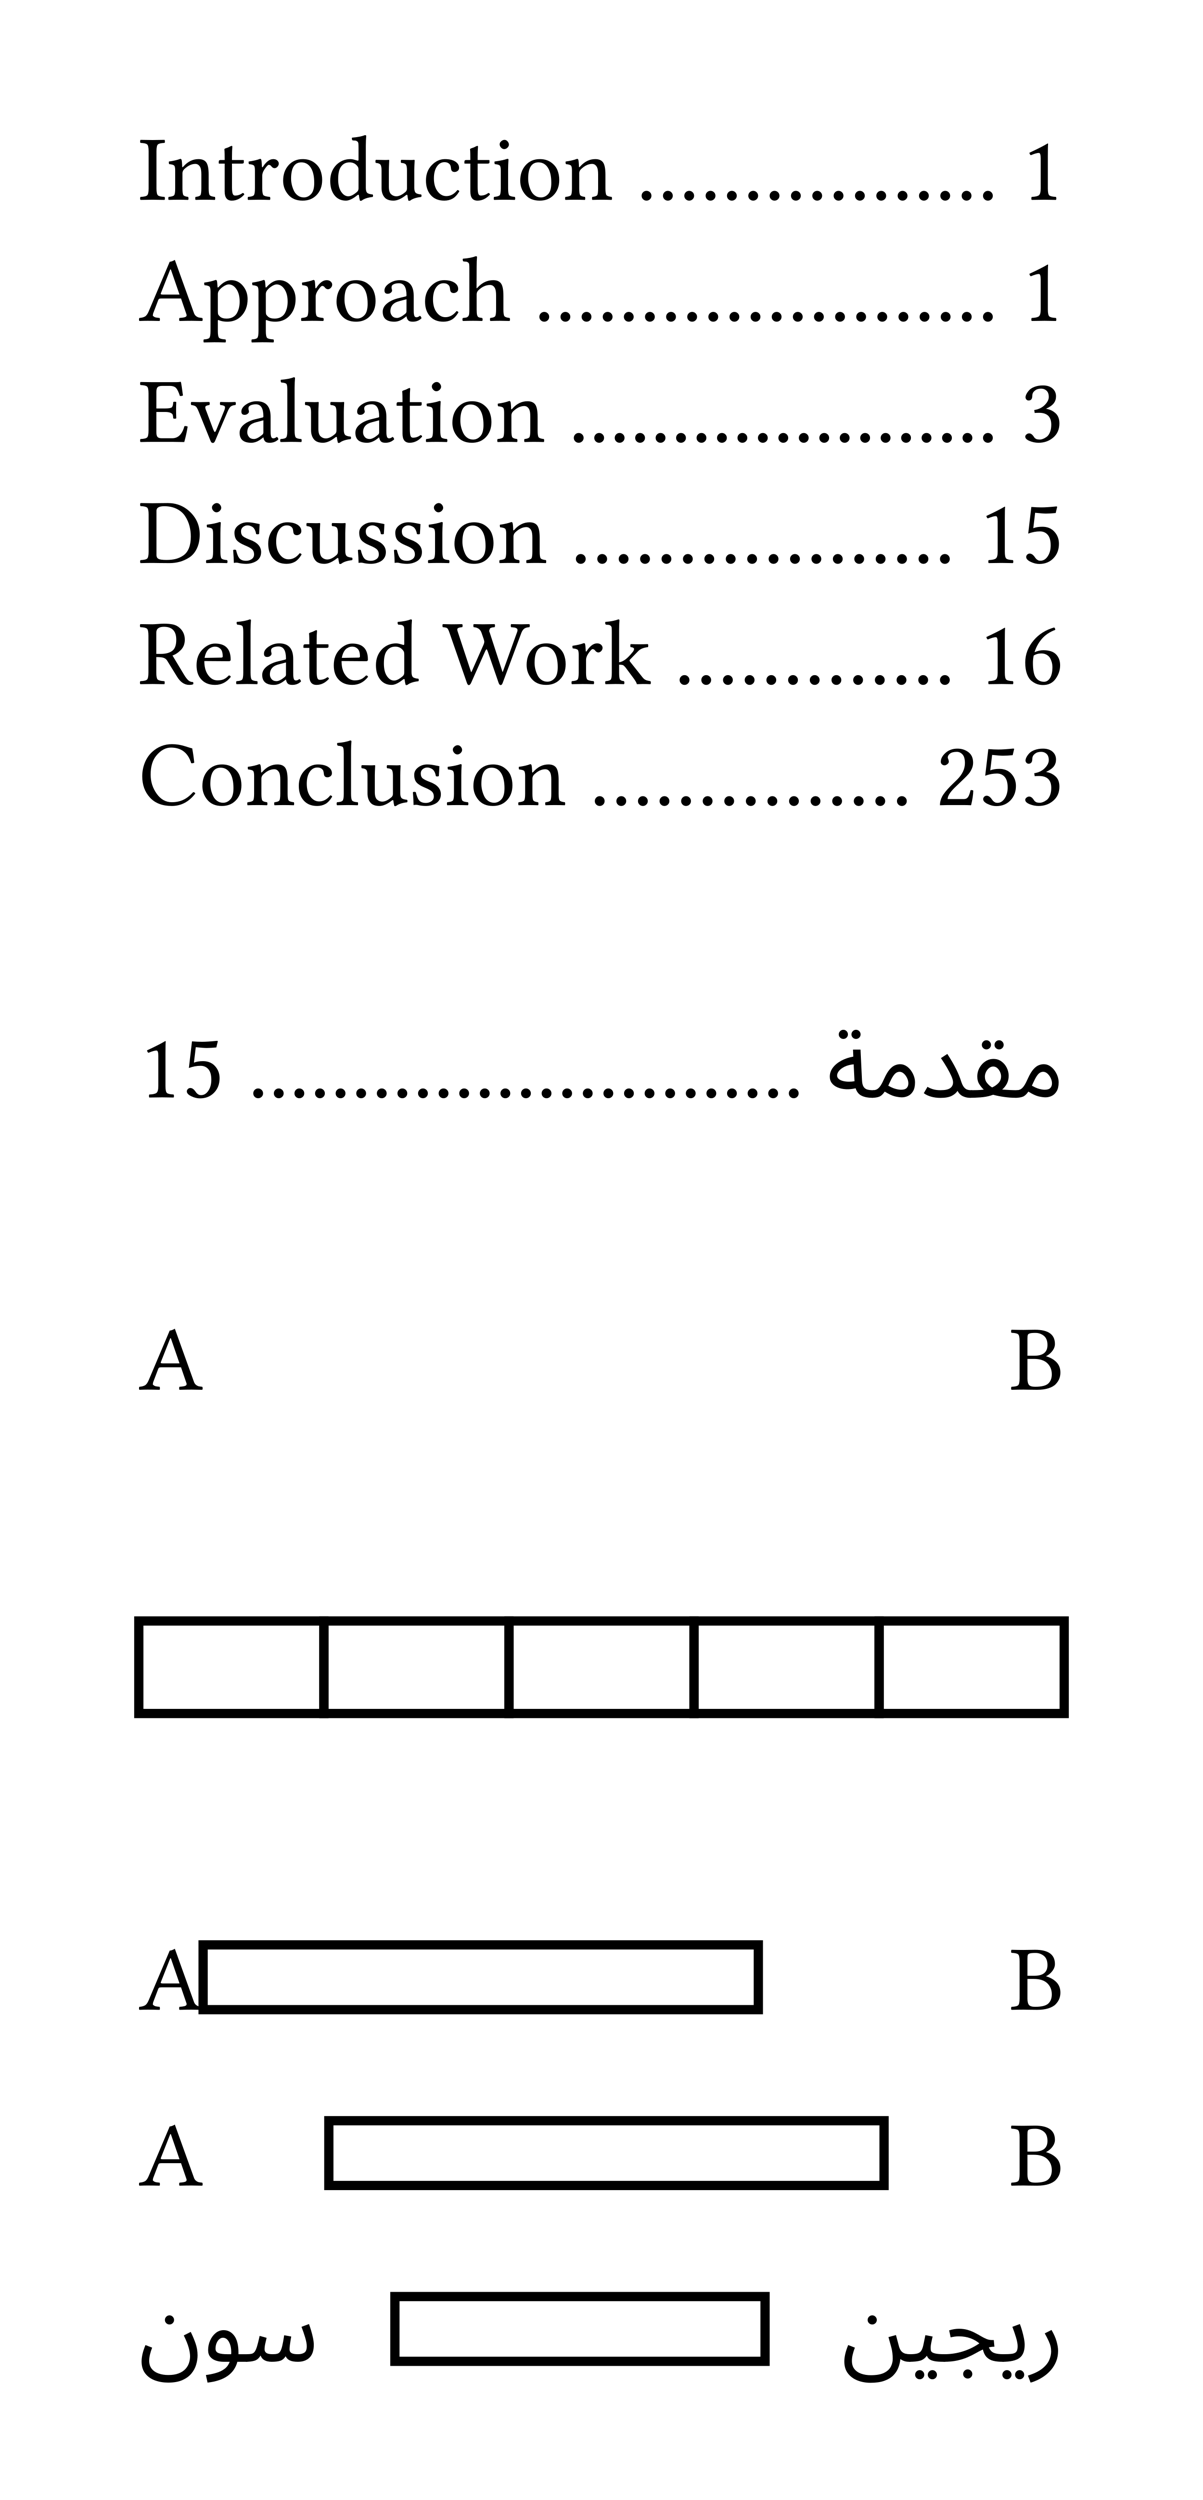 <svg class="typst-doc" viewBox="0 0 130 270.156" width="130pt" height="270.156pt" xmlns="http://www.w3.org/2000/svg" xmlns:xlink="http://www.w3.org/1999/xlink" xmlns:h5="http://www.w3.org/1999/xhtml">
    <g transform="matrix(1 0 0 1 5 5)">
        <g transform="translate(10 16.582)">
            <g class="typst-text" transform="scale(1, -1)">
                <use xlink:href="#gA9579D35F402023DA5885D0467F991A0" x="0" fill="#000000"/>
                <use xlink:href="#g47ED238C6CCA89514820A32A1EF3C70A" x="2.969" fill="#000000"/>
                <use xlink:href="#g37C1B9843B89B43AA2B73E1670D85789" x="8.389" fill="#000000"/>
                <use xlink:href="#g482A557485CA4BFC03E26A77C6C5832B" x="11.548" fill="#000000"/>
                <use xlink:href="#g373D0C3676FBB08179A8B0A4B28BBA24" x="15.186" fill="#000000"/>
                <use xlink:href="#gB87F21518DF475B1F32667CD101B4B62" x="20.293" fill="#000000"/>
                <use xlink:href="#g2287F6C11F5408A79563958F18C1979A" x="25.352" fill="#000000"/>
                <use xlink:href="#gBFD2429FF7167E00F733B34C3B76CBD2" x="30.659" fill="#000000"/>
                <use xlink:href="#g37C1B9843B89B43AA2B73E1670D85789" x="34.937" fill="#000000"/>
                <use xlink:href="#gEA1730A309D44DFD691BC14C0A4ECCBB" x="38.096" fill="#000000"/>
                <use xlink:href="#g373D0C3676FBB08179A8B0A4B28BBA24" x="40.806" fill="#000000"/>
                <use xlink:href="#g47ED238C6CCA89514820A32A1EF3C70A" x="45.845" fill="#000000"/>
            </g>
        </g>
        <g transform="translate(63.765 10)">
            <g class="typst-group">
                <g>
                    <g transform="translate(0 6.582)">
                        <g class="typst-text" transform="scale(1, -1)">
                            <use xlink:href="#g704B39609199E2B8569A03B3AEBE14D5" x="0" fill="#000000"/>
                        </g>
                    </g>
                    <g transform="translate(2.306 6.582)">
                        <g class="typst-text" transform="scale(1, -1)">
                            <use xlink:href="#g704B39609199E2B8569A03B3AEBE14D5" x="0" fill="#000000"/>
                        </g>
                    </g>
                    <g transform="translate(4.611 6.582)">
                        <g class="typst-text" transform="scale(1, -1)">
                            <use xlink:href="#g704B39609199E2B8569A03B3AEBE14D5" x="0" fill="#000000"/>
                        </g>
                    </g>
                    <g transform="translate(6.917 6.582)">
                        <g class="typst-text" transform="scale(1, -1)">
                            <use xlink:href="#g704B39609199E2B8569A03B3AEBE14D5" x="0" fill="#000000"/>
                        </g>
                    </g>
                    <g transform="translate(9.222 6.582)">
                        <g class="typst-text" transform="scale(1, -1)">
                            <use xlink:href="#g704B39609199E2B8569A03B3AEBE14D5" x="0" fill="#000000"/>
                        </g>
                    </g>
                    <g transform="translate(11.528 6.582)">
                        <g class="typst-text" transform="scale(1, -1)">
                            <use xlink:href="#g704B39609199E2B8569A03B3AEBE14D5" x="0" fill="#000000"/>
                        </g>
                    </g>
                    <g transform="translate(13.834 6.582)">
                        <g class="typst-text" transform="scale(1, -1)">
                            <use xlink:href="#g704B39609199E2B8569A03B3AEBE14D5" x="0" fill="#000000"/>
                        </g>
                    </g>
                    <g transform="translate(16.139 6.582)">
                        <g class="typst-text" transform="scale(1, -1)">
                            <use xlink:href="#g704B39609199E2B8569A03B3AEBE14D5" x="0" fill="#000000"/>
                        </g>
                    </g>
                    <g transform="translate(18.445 6.582)">
                        <g class="typst-text" transform="scale(1, -1)">
                            <use xlink:href="#g704B39609199E2B8569A03B3AEBE14D5" x="0" fill="#000000"/>
                        </g>
                    </g>
                    <g transform="translate(20.75 6.582)">
                        <g class="typst-text" transform="scale(1, -1)">
                            <use xlink:href="#g704B39609199E2B8569A03B3AEBE14D5" x="0" fill="#000000"/>
                        </g>
                    </g>
                    <g transform="translate(23.056 6.582)">
                        <g class="typst-text" transform="scale(1, -1)">
                            <use xlink:href="#g704B39609199E2B8569A03B3AEBE14D5" x="0" fill="#000000"/>
                        </g>
                    </g>
                    <g transform="translate(25.362 6.582)">
                        <g class="typst-text" transform="scale(1, -1)">
                            <use xlink:href="#g704B39609199E2B8569A03B3AEBE14D5" x="0" fill="#000000"/>
                        </g>
                    </g>
                    <g transform="translate(27.667 6.582)">
                        <g class="typst-text" transform="scale(1, -1)">
                            <use xlink:href="#g704B39609199E2B8569A03B3AEBE14D5" x="0" fill="#000000"/>
                        </g>
                    </g>
                    <g transform="translate(29.973 6.582)">
                        <g class="typst-text" transform="scale(1, -1)">
                            <use xlink:href="#g704B39609199E2B8569A03B3AEBE14D5" x="0" fill="#000000"/>
                        </g>
                    </g>
                    <g transform="translate(32.278 6.582)">
                        <g class="typst-text" transform="scale(1, -1)">
                            <use xlink:href="#g704B39609199E2B8569A03B3AEBE14D5" x="0" fill="#000000"/>
                        </g>
                    </g>
                    <g transform="translate(34.584 6.582)">
                        <g class="typst-text" transform="scale(1, -1)">
                            <use xlink:href="#g704B39609199E2B8569A03B3AEBE14D5" x="0" fill="#000000"/>
                        </g>
                    </g>
                    <g transform="translate(36.89 6.582)">
                        <g class="typst-text" transform="scale(1, -1)">
                            <use xlink:href="#g704B39609199E2B8569A03B3AEBE14D5" x="0" fill="#000000"/>
                        </g>
                    </g>
                </g>
            </g>
        </g>
        <g transform="translate(102.852 16.582)">
            <g class="typst-text" transform="scale(1, -1)">
                <use xlink:href="#g70A0270935B6C04695F244F7C03C5A20" x="2.5" fill="#000000"/>
            </g>
        </g>
        <g transform="translate(10 29.664)">
            <g class="typst-text" transform="scale(1, -1)">
                <use xlink:href="#gD53898BFA02638C73CDE8A0FE0AEE8F5" x="0" fill="#000000"/>
                <use xlink:href="#g98C8E3CD590F49098E2CA125513E2462" x="6.948" fill="#000000"/>
                <use xlink:href="#g98C8E3CD590F49098E2CA125513E2462" x="12.134" fill="#000000"/>
                <use xlink:href="#g482A557485CA4BFC03E26A77C6C5832B" x="17.319" fill="#000000"/>
                <use xlink:href="#g373D0C3676FBB08179A8B0A4B28BBA24" x="20.957" fill="#000000"/>
                <use xlink:href="#gB9CBA94C86D1496E07307ED6E527055C" x="25.996" fill="#000000"/>
                <use xlink:href="#gBFD2429FF7167E00F733B34C3B76CBD2" x="30.562" fill="#000000"/>
                <use xlink:href="#gF3EF86B5744DD55F2954722F8A12BF4" x="34.839" fill="#000000"/>
            </g>
        </g>
        <g transform="translate(52.715 23.082)">
            <g class="typst-group">
                <g>
                    <g transform="translate(0 6.582)">
                        <g class="typst-text" transform="scale(1, -1)">
                            <use xlink:href="#g704B39609199E2B8569A03B3AEBE14D5" x="0" fill="#000000"/>
                        </g>
                    </g>
                    <g transform="translate(2.283 6.582)">
                        <g class="typst-text" transform="scale(1, -1)">
                            <use xlink:href="#g704B39609199E2B8569A03B3AEBE14D5" x="0" fill="#000000"/>
                        </g>
                    </g>
                    <g transform="translate(4.566 6.582)">
                        <g class="typst-text" transform="scale(1, -1)">
                            <use xlink:href="#g704B39609199E2B8569A03B3AEBE14D5" x="0" fill="#000000"/>
                        </g>
                    </g>
                    <g transform="translate(6.848 6.582)">
                        <g class="typst-text" transform="scale(1, -1)">
                            <use xlink:href="#g704B39609199E2B8569A03B3AEBE14D5" x="0" fill="#000000"/>
                        </g>
                    </g>
                    <g transform="translate(9.131 6.582)">
                        <g class="typst-text" transform="scale(1, -1)">
                            <use xlink:href="#g704B39609199E2B8569A03B3AEBE14D5" x="0" fill="#000000"/>
                        </g>
                    </g>
                    <g transform="translate(11.414 6.582)">
                        <g class="typst-text" transform="scale(1, -1)">
                            <use xlink:href="#g704B39609199E2B8569A03B3AEBE14D5" x="0" fill="#000000"/>
                        </g>
                    </g>
                    <g transform="translate(13.697 6.582)">
                        <g class="typst-text" transform="scale(1, -1)">
                            <use xlink:href="#g704B39609199E2B8569A03B3AEBE14D5" x="0" fill="#000000"/>
                        </g>
                    </g>
                    <g transform="translate(15.98 6.582)">
                        <g class="typst-text" transform="scale(1, -1)">
                            <use xlink:href="#g704B39609199E2B8569A03B3AEBE14D5" x="0" fill="#000000"/>
                        </g>
                    </g>
                    <g transform="translate(18.263 6.582)">
                        <g class="typst-text" transform="scale(1, -1)">
                            <use xlink:href="#g704B39609199E2B8569A03B3AEBE14D5" x="0" fill="#000000"/>
                        </g>
                    </g>
                    <g transform="translate(20.545 6.582)">
                        <g class="typst-text" transform="scale(1, -1)">
                            <use xlink:href="#g704B39609199E2B8569A03B3AEBE14D5" x="0" fill="#000000"/>
                        </g>
                    </g>
                    <g transform="translate(22.828 6.582)">
                        <g class="typst-text" transform="scale(1, -1)">
                            <use xlink:href="#g704B39609199E2B8569A03B3AEBE14D5" x="0" fill="#000000"/>
                        </g>
                    </g>
                    <g transform="translate(25.111 6.582)">
                        <g class="typst-text" transform="scale(1, -1)">
                            <use xlink:href="#g704B39609199E2B8569A03B3AEBE14D5" x="0" fill="#000000"/>
                        </g>
                    </g>
                    <g transform="translate(27.394 6.582)">
                        <g class="typst-text" transform="scale(1, -1)">
                            <use xlink:href="#g704B39609199E2B8569A03B3AEBE14D5" x="0" fill="#000000"/>
                        </g>
                    </g>
                    <g transform="translate(29.677 6.582)">
                        <g class="typst-text" transform="scale(1, -1)">
                            <use xlink:href="#g704B39609199E2B8569A03B3AEBE14D5" x="0" fill="#000000"/>
                        </g>
                    </g>
                    <g transform="translate(31.96 6.582)">
                        <g class="typst-text" transform="scale(1, -1)">
                            <use xlink:href="#g704B39609199E2B8569A03B3AEBE14D5" x="0" fill="#000000"/>
                        </g>
                    </g>
                    <g transform="translate(34.242 6.582)">
                        <g class="typst-text" transform="scale(1, -1)">
                            <use xlink:href="#g704B39609199E2B8569A03B3AEBE14D5" x="0" fill="#000000"/>
                        </g>
                    </g>
                    <g transform="translate(36.525 6.582)">
                        <g class="typst-text" transform="scale(1, -1)">
                            <use xlink:href="#g704B39609199E2B8569A03B3AEBE14D5" x="0" fill="#000000"/>
                        </g>
                    </g>
                    <g transform="translate(38.808 6.582)">
                        <g class="typst-text" transform="scale(1, -1)">
                            <use xlink:href="#g704B39609199E2B8569A03B3AEBE14D5" x="0" fill="#000000"/>
                        </g>
                    </g>
                    <g transform="translate(41.091 6.582)">
                        <g class="typst-text" transform="scale(1, -1)">
                            <use xlink:href="#g704B39609199E2B8569A03B3AEBE14D5" x="0" fill="#000000"/>
                        </g>
                    </g>
                    <g transform="translate(43.374 6.582)">
                        <g class="typst-text" transform="scale(1, -1)">
                            <use xlink:href="#g704B39609199E2B8569A03B3AEBE14D5" x="0" fill="#000000"/>
                        </g>
                    </g>
                    <g transform="translate(45.657 6.582)">
                        <g class="typst-text" transform="scale(1, -1)">
                            <use xlink:href="#g704B39609199E2B8569A03B3AEBE14D5" x="0" fill="#000000"/>
                        </g>
                    </g>
                    <g transform="translate(47.939 6.582)">
                        <g class="typst-text" transform="scale(1, -1)">
                            <use xlink:href="#g704B39609199E2B8569A03B3AEBE14D5" x="0" fill="#000000"/>
                        </g>
                    </g>
                </g>
            </g>
        </g>
        <g transform="translate(102.852 29.664)">
            <g class="typst-text" transform="scale(1, -1)">
                <use xlink:href="#g70A0270935B6C04695F244F7C03C5A20" x="2.5" fill="#000000"/>
            </g>
        </g>
        <g transform="translate(10 42.746)">
            <g class="typst-text" transform="scale(1, -1)">
                <use xlink:href="#gBB3798AB922890CD04CBBD7809545512" x="0" fill="#000000"/>
                <use xlink:href="#gF310AC8B7428B44142C1851021BC2ECE" x="5.566" fill="#000000"/>
                <use xlink:href="#gB9CBA94C86D1496E07307ED6E527055C" x="10.532" fill="#000000"/>
                <use xlink:href="#gD9C55178C7410D8A474E63313C97A1C" x="15.098" fill="#000000"/>
                <use xlink:href="#g2287F6C11F5408A79563958F18C1979A" x="17.734" fill="#000000"/>
                <use xlink:href="#gB9CBA94C86D1496E07307ED6E527055C" x="23.042" fill="#000000"/>
                <use xlink:href="#g37C1B9843B89B43AA2B73E1670D85789" x="27.607" fill="#000000"/>
                <use xlink:href="#gEA1730A309D44DFD691BC14C0A4ECCBB" x="30.767" fill="#000000"/>
                <use xlink:href="#g373D0C3676FBB08179A8B0A4B28BBA24" x="33.477" fill="#000000"/>
                <use xlink:href="#g47ED238C6CCA89514820A32A1EF3C70A" x="38.516" fill="#000000"/>
            </g>
        </g>
        <g transform="translate(56.436 36.164)">
            <g class="typst-group">
                <g>
                    <g transform="translate(0 6.582)">
                        <g class="typst-text" transform="scale(1, -1)">
                            <use xlink:href="#g704B39609199E2B8569A03B3AEBE14D5" x="0" fill="#000000"/>
                        </g>
                    </g>
                    <g transform="translate(2.211 6.582)">
                        <g class="typst-text" transform="scale(1, -1)">
                            <use xlink:href="#g704B39609199E2B8569A03B3AEBE14D5" x="0" fill="#000000"/>
                        </g>
                    </g>
                    <g transform="translate(4.422 6.582)">
                        <g class="typst-text" transform="scale(1, -1)">
                            <use xlink:href="#g704B39609199E2B8569A03B3AEBE14D5" x="0" fill="#000000"/>
                        </g>
                    </g>
                    <g transform="translate(6.633 6.582)">
                        <g class="typst-text" transform="scale(1, -1)">
                            <use xlink:href="#g704B39609199E2B8569A03B3AEBE14D5" x="0" fill="#000000"/>
                        </g>
                    </g>
                    <g transform="translate(8.844 6.582)">
                        <g class="typst-text" transform="scale(1, -1)">
                            <use xlink:href="#g704B39609199E2B8569A03B3AEBE14D5" x="0" fill="#000000"/>
                        </g>
                    </g>
                    <g transform="translate(11.055 6.582)">
                        <g class="typst-text" transform="scale(1, -1)">
                            <use xlink:href="#g704B39609199E2B8569A03B3AEBE14D5" x="0" fill="#000000"/>
                        </g>
                    </g>
                    <g transform="translate(13.266 6.582)">
                        <g class="typst-text" transform="scale(1, -1)">
                            <use xlink:href="#g704B39609199E2B8569A03B3AEBE14D5" x="0" fill="#000000"/>
                        </g>
                    </g>
                    <g transform="translate(15.477 6.582)">
                        <g class="typst-text" transform="scale(1, -1)">
                            <use xlink:href="#g704B39609199E2B8569A03B3AEBE14D5" x="0" fill="#000000"/>
                        </g>
                    </g>
                    <g transform="translate(17.688 6.582)">
                        <g class="typst-text" transform="scale(1, -1)">
                            <use xlink:href="#g704B39609199E2B8569A03B3AEBE14D5" x="0" fill="#000000"/>
                        </g>
                    </g>
                    <g transform="translate(19.898 6.582)">
                        <g class="typst-text" transform="scale(1, -1)">
                            <use xlink:href="#g704B39609199E2B8569A03B3AEBE14D5" x="0" fill="#000000"/>
                        </g>
                    </g>
                    <g transform="translate(22.109 6.582)">
                        <g class="typst-text" transform="scale(1, -1)">
                            <use xlink:href="#g704B39609199E2B8569A03B3AEBE14D5" x="0" fill="#000000"/>
                        </g>
                    </g>
                    <g transform="translate(24.32 6.582)">
                        <g class="typst-text" transform="scale(1, -1)">
                            <use xlink:href="#g704B39609199E2B8569A03B3AEBE14D5" x="0" fill="#000000"/>
                        </g>
                    </g>
                    <g transform="translate(26.531 6.582)">
                        <g class="typst-text" transform="scale(1, -1)">
                            <use xlink:href="#g704B39609199E2B8569A03B3AEBE14D5" x="0" fill="#000000"/>
                        </g>
                    </g>
                    <g transform="translate(28.742 6.582)">
                        <g class="typst-text" transform="scale(1, -1)">
                            <use xlink:href="#g704B39609199E2B8569A03B3AEBE14D5" x="0" fill="#000000"/>
                        </g>
                    </g>
                    <g transform="translate(30.953 6.582)">
                        <g class="typst-text" transform="scale(1, -1)">
                            <use xlink:href="#g704B39609199E2B8569A03B3AEBE14D5" x="0" fill="#000000"/>
                        </g>
                    </g>
                    <g transform="translate(33.164 6.582)">
                        <g class="typst-text" transform="scale(1, -1)">
                            <use xlink:href="#g704B39609199E2B8569A03B3AEBE14D5" x="0" fill="#000000"/>
                        </g>
                    </g>
                    <g transform="translate(35.375 6.582)">
                        <g class="typst-text" transform="scale(1, -1)">
                            <use xlink:href="#g704B39609199E2B8569A03B3AEBE14D5" x="0" fill="#000000"/>
                        </g>
                    </g>
                    <g transform="translate(37.586 6.582)">
                        <g class="typst-text" transform="scale(1, -1)">
                            <use xlink:href="#g704B39609199E2B8569A03B3AEBE14D5" x="0" fill="#000000"/>
                        </g>
                    </g>
                    <g transform="translate(39.797 6.582)">
                        <g class="typst-text" transform="scale(1, -1)">
                            <use xlink:href="#g704B39609199E2B8569A03B3AEBE14D5" x="0" fill="#000000"/>
                        </g>
                    </g>
                    <g transform="translate(42.008 6.582)">
                        <g class="typst-text" transform="scale(1, -1)">
                            <use xlink:href="#g704B39609199E2B8569A03B3AEBE14D5" x="0" fill="#000000"/>
                        </g>
                    </g>
                    <g transform="translate(44.219 6.582)">
                        <g class="typst-text" transform="scale(1, -1)">
                            <use xlink:href="#g704B39609199E2B8569A03B3AEBE14D5" x="0" fill="#000000"/>
                        </g>
                    </g>
                </g>
            </g>
        </g>
        <g transform="translate(102.852 42.746)">
            <g class="typst-text" transform="scale(1, -1)">
                <use xlink:href="#g3F84EB1AF96F026232C8155D0210E5FA" x="2.5" fill="#000000"/>
            </g>
        </g>
        <g transform="translate(10 55.828)">
            <g class="typst-text" transform="scale(1, -1)">
                <use xlink:href="#g29A04B7E768E1252826E2D99416917FE" x="0" fill="#000000"/>
                <use xlink:href="#gEA1730A309D44DFD691BC14C0A4ECCBB" x="7.007" fill="#000000"/>
                <use xlink:href="#g781AEA3435CE84F5C9C5ABFEE837D334" x="9.717" fill="#000000"/>
                <use xlink:href="#gBFD2429FF7167E00F733B34C3B76CBD2" x="13.613" fill="#000000"/>
                <use xlink:href="#g2287F6C11F5408A79563958F18C1979A" x="17.891" fill="#000000"/>
                <use xlink:href="#g781AEA3435CE84F5C9C5ABFEE837D334" x="23.198" fill="#000000"/>
                <use xlink:href="#g781AEA3435CE84F5C9C5ABFEE837D334" x="27.095" fill="#000000"/>
                <use xlink:href="#gEA1730A309D44DFD691BC14C0A4ECCBB" x="30.991" fill="#000000"/>
                <use xlink:href="#g373D0C3676FBB08179A8B0A4B28BBA24" x="33.701" fill="#000000"/>
                <use xlink:href="#g47ED238C6CCA89514820A32A1EF3C70A" x="38.74" fill="#000000"/>
            </g>
        </g>
        <g transform="translate(56.66 49.246)">
            <g class="typst-group">
                <g>
                    <g transform="translate(0 6.582)">
                        <g class="typst-text" transform="scale(1, -1)">
                            <use xlink:href="#g704B39609199E2B8569A03B3AEBE14D5" x="0" fill="#000000"/>
                        </g>
                    </g>
                    <g transform="translate(2.314 6.582)">
                        <g class="typst-text" transform="scale(1, -1)">
                            <use xlink:href="#g704B39609199E2B8569A03B3AEBE14D5" x="0" fill="#000000"/>
                        </g>
                    </g>
                    <g transform="translate(4.629 6.582)">
                        <g class="typst-text" transform="scale(1, -1)">
                            <use xlink:href="#g704B39609199E2B8569A03B3AEBE14D5" x="0" fill="#000000"/>
                        </g>
                    </g>
                    <g transform="translate(6.943 6.582)">
                        <g class="typst-text" transform="scale(1, -1)">
                            <use xlink:href="#g704B39609199E2B8569A03B3AEBE14D5" x="0" fill="#000000"/>
                        </g>
                    </g>
                    <g transform="translate(9.258 6.582)">
                        <g class="typst-text" transform="scale(1, -1)">
                            <use xlink:href="#g704B39609199E2B8569A03B3AEBE14D5" x="0" fill="#000000"/>
                        </g>
                    </g>
                    <g transform="translate(11.572 6.582)">
                        <g class="typst-text" transform="scale(1, -1)">
                            <use xlink:href="#g704B39609199E2B8569A03B3AEBE14D5" x="0" fill="#000000"/>
                        </g>
                    </g>
                    <g transform="translate(13.887 6.582)">
                        <g class="typst-text" transform="scale(1, -1)">
                            <use xlink:href="#g704B39609199E2B8569A03B3AEBE14D5" x="0" fill="#000000"/>
                        </g>
                    </g>
                    <g transform="translate(16.201 6.582)">
                        <g class="typst-text" transform="scale(1, -1)">
                            <use xlink:href="#g704B39609199E2B8569A03B3AEBE14D5" x="0" fill="#000000"/>
                        </g>
                    </g>
                    <g transform="translate(18.516 6.582)">
                        <g class="typst-text" transform="scale(1, -1)">
                            <use xlink:href="#g704B39609199E2B8569A03B3AEBE14D5" x="0" fill="#000000"/>
                        </g>
                    </g>
                    <g transform="translate(20.83 6.582)">
                        <g class="typst-text" transform="scale(1, -1)">
                            <use xlink:href="#g704B39609199E2B8569A03B3AEBE14D5" x="0" fill="#000000"/>
                        </g>
                    </g>
                    <g transform="translate(23.145 6.582)">
                        <g class="typst-text" transform="scale(1, -1)">
                            <use xlink:href="#g704B39609199E2B8569A03B3AEBE14D5" x="0" fill="#000000"/>
                        </g>
                    </g>
                    <g transform="translate(25.459 6.582)">
                        <g class="typst-text" transform="scale(1, -1)">
                            <use xlink:href="#g704B39609199E2B8569A03B3AEBE14D5" x="0" fill="#000000"/>
                        </g>
                    </g>
                    <g transform="translate(27.773 6.582)">
                        <g class="typst-text" transform="scale(1, -1)">
                            <use xlink:href="#g704B39609199E2B8569A03B3AEBE14D5" x="0" fill="#000000"/>
                        </g>
                    </g>
                    <g transform="translate(30.088 6.582)">
                        <g class="typst-text" transform="scale(1, -1)">
                            <use xlink:href="#g704B39609199E2B8569A03B3AEBE14D5" x="0" fill="#000000"/>
                        </g>
                    </g>
                    <g transform="translate(32.402 6.582)">
                        <g class="typst-text" transform="scale(1, -1)">
                            <use xlink:href="#g704B39609199E2B8569A03B3AEBE14D5" x="0" fill="#000000"/>
                        </g>
                    </g>
                    <g transform="translate(34.717 6.582)">
                        <g class="typst-text" transform="scale(1, -1)">
                            <use xlink:href="#g704B39609199E2B8569A03B3AEBE14D5" x="0" fill="#000000"/>
                        </g>
                    </g>
                    <g transform="translate(37.031 6.582)">
                        <g class="typst-text" transform="scale(1, -1)">
                            <use xlink:href="#g704B39609199E2B8569A03B3AEBE14D5" x="0" fill="#000000"/>
                        </g>
                    </g>
                    <g transform="translate(39.346 6.582)">
                        <g class="typst-text" transform="scale(1, -1)">
                            <use xlink:href="#g704B39609199E2B8569A03B3AEBE14D5" x="0" fill="#000000"/>
                        </g>
                    </g>
                </g>
            </g>
        </g>
        <g transform="translate(98.203 55.828)">
            <g class="typst-text" transform="scale(1, -1)">
                <use xlink:href="#g70A0270935B6C04695F244F7C03C5A20" x="2.5" fill="#000000"/>
                <use xlink:href="#gBC0CEFD7E15F5D8AE7F7D83179C12D9A" x="7.148" fill="#000000"/>
            </g>
        </g>
        <g transform="translate(10 62.328)">
            <g class="typst-group">
                <g>
                    <g transform="translate(0 6.582)">
                        <g class="typst-text" transform="scale(1, -1)">
                            <use xlink:href="#g49B52F8A9157CB8ABCBD0B92AE9C4529" x="0" fill="#000000"/>
                            <use xlink:href="#gCC7FB8097211E6ABDAAD1769EB2388FC" x="5.869" fill="#000000"/>
                            <use xlink:href="#gD9C55178C7410D8A474E63313C97A1C" x="10.337" fill="#000000"/>
                            <use xlink:href="#gB9CBA94C86D1496E07307ED6E527055C" x="12.974" fill="#000000"/>
                            <use xlink:href="#g37C1B9843B89B43AA2B73E1670D85789" x="17.539" fill="#000000"/>
                            <use xlink:href="#gCC7FB8097211E6ABDAAD1769EB2388FC" x="20.698" fill="#000000"/>
                            <use xlink:href="#gB87F21518DF475B1F32667CD101B4B62" x="25.234" fill="#000000"/>
                            <use xlink:href="#g9638D0E09216D4BA2DE199B927C6590A" x="32.793" fill="#000000"/>
                            <use xlink:href="#g373D0C3676FBB08179A8B0A4B28BBA24" x="41.499" fill="#000000"/>
                            <use xlink:href="#g482A557485CA4BFC03E26A77C6C5832B" x="46.538" fill="#000000"/>
                            <use xlink:href="#g4F962F880FE85D3BDAF4F16A4A5DA896" x="50.254" fill="#000000"/>
                        </g>
                    </g>
                    <g transform="translate(57.871 0)">
                        <g class="typst-group">
                            <g>
                                <g transform="translate(0 6.582)">
                                    <g class="typst-text" transform="scale(1, -1)">
                                        <use xlink:href="#g704B39609199E2B8569A03B3AEBE14D5" x="0" fill="#000000"/>
                                    </g>
                                </g>
                                <g transform="translate(2.345 6.582)">
                                    <g class="typst-text" transform="scale(1, -1)">
                                        <use xlink:href="#g704B39609199E2B8569A03B3AEBE14D5" x="0" fill="#000000"/>
                                    </g>
                                </g>
                                <g transform="translate(4.689 6.582)">
                                    <g class="typst-text" transform="scale(1, -1)">
                                        <use xlink:href="#g704B39609199E2B8569A03B3AEBE14D5" x="0" fill="#000000"/>
                                    </g>
                                </g>
                                <g transform="translate(7.034 6.582)">
                                    <g class="typst-text" transform="scale(1, -1)">
                                        <use xlink:href="#g704B39609199E2B8569A03B3AEBE14D5" x="0" fill="#000000"/>
                                    </g>
                                </g>
                                <g transform="translate(9.378 6.582)">
                                    <g class="typst-text" transform="scale(1, -1)">
                                        <use xlink:href="#g704B39609199E2B8569A03B3AEBE14D5" x="0" fill="#000000"/>
                                    </g>
                                </g>
                                <g transform="translate(11.723 6.582)">
                                    <g class="typst-text" transform="scale(1, -1)">
                                        <use xlink:href="#g704B39609199E2B8569A03B3AEBE14D5" x="0" fill="#000000"/>
                                    </g>
                                </g>
                                <g transform="translate(14.067 6.582)">
                                    <g class="typst-text" transform="scale(1, -1)">
                                        <use xlink:href="#g704B39609199E2B8569A03B3AEBE14D5" x="0" fill="#000000"/>
                                    </g>
                                </g>
                                <g transform="translate(16.412 6.582)">
                                    <g class="typst-text" transform="scale(1, -1)">
                                        <use xlink:href="#g704B39609199E2B8569A03B3AEBE14D5" x="0" fill="#000000"/>
                                    </g>
                                </g>
                                <g transform="translate(18.757 6.582)">
                                    <g class="typst-text" transform="scale(1, -1)">
                                        <use xlink:href="#g704B39609199E2B8569A03B3AEBE14D5" x="0" fill="#000000"/>
                                    </g>
                                </g>
                                <g transform="translate(21.101 6.582)">
                                    <g class="typst-text" transform="scale(1, -1)">
                                        <use xlink:href="#g704B39609199E2B8569A03B3AEBE14D5" x="0" fill="#000000"/>
                                    </g>
                                </g>
                                <g transform="translate(23.446 6.582)">
                                    <g class="typst-text" transform="scale(1, -1)">
                                        <use xlink:href="#g704B39609199E2B8569A03B3AEBE14D5" x="0" fill="#000000"/>
                                    </g>
                                </g>
                                <g transform="translate(25.79 6.582)">
                                    <g class="typst-text" transform="scale(1, -1)">
                                        <use xlink:href="#g704B39609199E2B8569A03B3AEBE14D5" x="0" fill="#000000"/>
                                    </g>
                                </g>
                                <g transform="translate(28.135 6.582)">
                                    <g class="typst-text" transform="scale(1, -1)">
                                        <use xlink:href="#g704B39609199E2B8569A03B3AEBE14D5" x="0" fill="#000000"/>
                                    </g>
                                </g>
                            </g>
                        </g>
                    </g>
                    <g transform="translate(88.203 6.582)">
                        <g class="typst-text" transform="scale(1, -1)">
                            <use xlink:href="#g70A0270935B6C04695F244F7C03C5A20" x="2.5" fill="#000000"/>
                            <use xlink:href="#g8EEC4D4B3DFD97C21335F086EADD4B2C" x="7.148" fill="#000000"/>
                        </g>
                    </g>
                    <g transform="translate(0 19.664)">
                        <g class="typst-text" transform="scale(1, -1)">
                            <use xlink:href="#gD2597C7F8B7C8049A0009475361A3DC0" x="0" fill="#000000"/>
                            <use xlink:href="#g373D0C3676FBB08179A8B0A4B28BBA24" x="6.46" fill="#000000"/>
                            <use xlink:href="#g47ED238C6CCA89514820A32A1EF3C70A" x="11.499" fill="#000000"/>
                            <use xlink:href="#gBFD2429FF7167E00F733B34C3B76CBD2" x="16.919" fill="#000000"/>
                            <use xlink:href="#gD9C55178C7410D8A474E63313C97A1C" x="21.196" fill="#000000"/>
                            <use xlink:href="#g2287F6C11F5408A79563958F18C1979A" x="23.833" fill="#000000"/>
                            <use xlink:href="#g781AEA3435CE84F5C9C5ABFEE837D334" x="29.141" fill="#000000"/>
                            <use xlink:href="#gEA1730A309D44DFD691BC14C0A4ECCBB" x="33.037" fill="#000000"/>
                            <use xlink:href="#g373D0C3676FBB08179A8B0A4B28BBA24" x="35.747" fill="#000000"/>
                            <use xlink:href="#g47ED238C6CCA89514820A32A1EF3C70A" x="40.786" fill="#000000"/>
                        </g>
                    </g>
                    <g transform="translate(48.706 13.082)">
                        <g class="typst-group">
                            <g>
                                <g transform="translate(0 6.582)">
                                    <g class="typst-text" transform="scale(1, -1)">
                                        <use xlink:href="#g704B39609199E2B8569A03B3AEBE14D5" x="0" fill="#000000"/>
                                    </g>
                                </g>
                                <g transform="translate(2.332 6.582)">
                                    <g class="typst-text" transform="scale(1, -1)">
                                        <use xlink:href="#g704B39609199E2B8569A03B3AEBE14D5" x="0" fill="#000000"/>
                                    </g>
                                </g>
                                <g transform="translate(4.664 6.582)">
                                    <g class="typst-text" transform="scale(1, -1)">
                                        <use xlink:href="#g704B39609199E2B8569A03B3AEBE14D5" x="0" fill="#000000"/>
                                    </g>
                                </g>
                                <g transform="translate(6.997 6.582)">
                                    <g class="typst-text" transform="scale(1, -1)">
                                        <use xlink:href="#g704B39609199E2B8569A03B3AEBE14D5" x="0" fill="#000000"/>
                                    </g>
                                </g>
                                <g transform="translate(9.329 6.582)">
                                    <g class="typst-text" transform="scale(1, -1)">
                                        <use xlink:href="#g704B39609199E2B8569A03B3AEBE14D5" x="0" fill="#000000"/>
                                    </g>
                                </g>
                                <g transform="translate(11.661 6.582)">
                                    <g class="typst-text" transform="scale(1, -1)">
                                        <use xlink:href="#g704B39609199E2B8569A03B3AEBE14D5" x="0" fill="#000000"/>
                                    </g>
                                </g>
                                <g transform="translate(13.993 6.582)">
                                    <g class="typst-text" transform="scale(1, -1)">
                                        <use xlink:href="#g704B39609199E2B8569A03B3AEBE14D5" x="0" fill="#000000"/>
                                    </g>
                                </g>
                                <g transform="translate(16.326 6.582)">
                                    <g class="typst-text" transform="scale(1, -1)">
                                        <use xlink:href="#g704B39609199E2B8569A03B3AEBE14D5" x="0" fill="#000000"/>
                                    </g>
                                </g>
                                <g transform="translate(18.658 6.582)">
                                    <g class="typst-text" transform="scale(1, -1)">
                                        <use xlink:href="#g704B39609199E2B8569A03B3AEBE14D5" x="0" fill="#000000"/>
                                    </g>
                                </g>
                                <g transform="translate(20.99 6.582)">
                                    <g class="typst-text" transform="scale(1, -1)">
                                        <use xlink:href="#g704B39609199E2B8569A03B3AEBE14D5" x="0" fill="#000000"/>
                                    </g>
                                </g>
                                <g transform="translate(23.322 6.582)">
                                    <g class="typst-text" transform="scale(1, -1)">
                                        <use xlink:href="#g704B39609199E2B8569A03B3AEBE14D5" x="0" fill="#000000"/>
                                    </g>
                                </g>
                                <g transform="translate(25.655 6.582)">
                                    <g class="typst-text" transform="scale(1, -1)">
                                        <use xlink:href="#g704B39609199E2B8569A03B3AEBE14D5" x="0" fill="#000000"/>
                                    </g>
                                </g>
                                <g transform="translate(27.987 6.582)">
                                    <g class="typst-text" transform="scale(1, -1)">
                                        <use xlink:href="#g704B39609199E2B8569A03B3AEBE14D5" x="0" fill="#000000"/>
                                    </g>
                                </g>
                                <g transform="translate(30.319 6.582)">
                                    <g class="typst-text" transform="scale(1, -1)">
                                        <use xlink:href="#g704B39609199E2B8569A03B3AEBE14D5" x="0" fill="#000000"/>
                                    </g>
                                </g>
                                <g transform="translate(32.651 6.582)">
                                    <g class="typst-text" transform="scale(1, -1)">
                                        <use xlink:href="#g704B39609199E2B8569A03B3AEBE14D5" x="0" fill="#000000"/>
                                    </g>
                                </g>
                            </g>
                        </g>
                    </g>
                    <g transform="translate(83.555 19.664)">
                        <g class="typst-text" transform="scale(1, -1)">
                            <use xlink:href="#g7E3E73A315EC07CE377CD7F57D76472C" x="2.5" fill="#000000"/>
                            <use xlink:href="#gBC0CEFD7E15F5D8AE7F7D83179C12D9A" x="7.148" fill="#000000"/>
                            <use xlink:href="#g3F84EB1AF96F026232C8155D0210E5FA" x="11.797" fill="#000000"/>
                        </g>
                    </g>
                </g>
            </g>
        </g>
    </g>
    <g transform="matrix(1 0 0 1 5 101.992)">
        <g transform="translate(10 16.582)">
            <g class="typst-text" transform="scale(1, -1)">
                <use xlink:href="#g70A0270935B6C04695F244F7C03C5A20" x="0" fill="#000000"/>
                <use xlink:href="#gBC0CEFD7E15F5D8AE7F7D83179C12D9A" x="4.648" fill="#000000"/>
            </g>
        </g>
        <g transform="translate(19.297 16.582)">
            <g class="typst-text" transform="scale(1, -1)"/>
        </g>
        <g transform="translate(21.797 10)">
            <g class="typst-group">
                <g>
                    <g transform="translate(0 6.582)">
                        <g class="typst-text" transform="scale(1, -1)">
                            <use xlink:href="#g704B39609199E2B8569A03B3AEBE14D5" x="0" fill="#000000"/>
                        </g>
                    </g>
                    <g transform="translate(2.226 6.582)">
                        <g class="typst-text" transform="scale(1, -1)">
                            <use xlink:href="#g704B39609199E2B8569A03B3AEBE14D5" x="0" fill="#000000"/>
                        </g>
                    </g>
                    <g transform="translate(4.452 6.582)">
                        <g class="typst-text" transform="scale(1, -1)">
                            <use xlink:href="#g704B39609199E2B8569A03B3AEBE14D5" x="0" fill="#000000"/>
                        </g>
                    </g>
                    <g transform="translate(6.678 6.582)">
                        <g class="typst-text" transform="scale(1, -1)">
                            <use xlink:href="#g704B39609199E2B8569A03B3AEBE14D5" x="0" fill="#000000"/>
                        </g>
                    </g>
                    <g transform="translate(8.904 6.582)">
                        <g class="typst-text" transform="scale(1, -1)">
                            <use xlink:href="#g704B39609199E2B8569A03B3AEBE14D5" x="0" fill="#000000"/>
                        </g>
                    </g>
                    <g transform="translate(11.13 6.582)">
                        <g class="typst-text" transform="scale(1, -1)">
                            <use xlink:href="#g704B39609199E2B8569A03B3AEBE14D5" x="0" fill="#000000"/>
                        </g>
                    </g>
                    <g transform="translate(13.356 6.582)">
                        <g class="typst-text" transform="scale(1, -1)">
                            <use xlink:href="#g704B39609199E2B8569A03B3AEBE14D5" x="0" fill="#000000"/>
                        </g>
                    </g>
                    <g transform="translate(15.582 6.582)">
                        <g class="typst-text" transform="scale(1, -1)">
                            <use xlink:href="#g704B39609199E2B8569A03B3AEBE14D5" x="0" fill="#000000"/>
                        </g>
                    </g>
                    <g transform="translate(17.808 6.582)">
                        <g class="typst-text" transform="scale(1, -1)">
                            <use xlink:href="#g704B39609199E2B8569A03B3AEBE14D5" x="0" fill="#000000"/>
                        </g>
                    </g>
                    <g transform="translate(20.034 6.582)">
                        <g class="typst-text" transform="scale(1, -1)">
                            <use xlink:href="#g704B39609199E2B8569A03B3AEBE14D5" x="0" fill="#000000"/>
                        </g>
                    </g>
                    <g transform="translate(22.26 6.582)">
                        <g class="typst-text" transform="scale(1, -1)">
                            <use xlink:href="#g704B39609199E2B8569A03B3AEBE14D5" x="0" fill="#000000"/>
                        </g>
                    </g>
                    <g transform="translate(24.486 6.582)">
                        <g class="typst-text" transform="scale(1, -1)">
                            <use xlink:href="#g704B39609199E2B8569A03B3AEBE14D5" x="0" fill="#000000"/>
                        </g>
                    </g>
                    <g transform="translate(26.712 6.582)">
                        <g class="typst-text" transform="scale(1, -1)">
                            <use xlink:href="#g704B39609199E2B8569A03B3AEBE14D5" x="0" fill="#000000"/>
                        </g>
                    </g>
                    <g transform="translate(28.938 6.582)">
                        <g class="typst-text" transform="scale(1, -1)">
                            <use xlink:href="#g704B39609199E2B8569A03B3AEBE14D5" x="0" fill="#000000"/>
                        </g>
                    </g>
                    <g transform="translate(31.164 6.582)">
                        <g class="typst-text" transform="scale(1, -1)">
                            <use xlink:href="#g704B39609199E2B8569A03B3AEBE14D5" x="0" fill="#000000"/>
                        </g>
                    </g>
                    <g transform="translate(33.39 6.582)">
                        <g class="typst-text" transform="scale(1, -1)">
                            <use xlink:href="#g704B39609199E2B8569A03B3AEBE14D5" x="0" fill="#000000"/>
                        </g>
                    </g>
                    <g transform="translate(35.616 6.582)">
                        <g class="typst-text" transform="scale(1, -1)">
                            <use xlink:href="#g704B39609199E2B8569A03B3AEBE14D5" x="0" fill="#000000"/>
                        </g>
                    </g>
                    <g transform="translate(37.842 6.582)">
                        <g class="typst-text" transform="scale(1, -1)">
                            <use xlink:href="#g704B39609199E2B8569A03B3AEBE14D5" x="0" fill="#000000"/>
                        </g>
                    </g>
                    <g transform="translate(40.068 6.582)">
                        <g class="typst-text" transform="scale(1, -1)">
                            <use xlink:href="#g704B39609199E2B8569A03B3AEBE14D5" x="0" fill="#000000"/>
                        </g>
                    </g>
                    <g transform="translate(42.294 6.582)">
                        <g class="typst-text" transform="scale(1, -1)">
                            <use xlink:href="#g704B39609199E2B8569A03B3AEBE14D5" x="0" fill="#000000"/>
                        </g>
                    </g>
                    <g transform="translate(44.52 6.582)">
                        <g class="typst-text" transform="scale(1, -1)">
                            <use xlink:href="#g704B39609199E2B8569A03B3AEBE14D5" x="0" fill="#000000"/>
                        </g>
                    </g>
                    <g transform="translate(46.746 6.582)">
                        <g class="typst-text" transform="scale(1, -1)">
                            <use xlink:href="#g704B39609199E2B8569A03B3AEBE14D5" x="0" fill="#000000"/>
                        </g>
                    </g>
                    <g transform="translate(48.972 6.582)">
                        <g class="typst-text" transform="scale(1, -1)">
                            <use xlink:href="#g704B39609199E2B8569A03B3AEBE14D5" x="0" fill="#000000"/>
                        </g>
                    </g>
                    <g transform="translate(51.198 6.582)">
                        <g class="typst-text" transform="scale(1, -1)">
                            <use xlink:href="#g704B39609199E2B8569A03B3AEBE14D5" x="0" fill="#000000"/>
                        </g>
                    </g>
                    <g transform="translate(53.424 6.582)">
                        <g class="typst-text" transform="scale(1, -1)">
                            <use xlink:href="#g704B39609199E2B8569A03B3AEBE14D5" x="0" fill="#000000"/>
                        </g>
                    </g>
                    <g transform="translate(55.65 6.582)">
                        <g class="typst-text" transform="scale(1, -1)">
                            <use xlink:href="#g704B39609199E2B8569A03B3AEBE14D5" x="0" fill="#000000"/>
                        </g>
                    </g>
                    <g transform="translate(57.876 6.582)">
                        <g class="typst-text" transform="scale(1, -1)">
                            <use xlink:href="#g704B39609199E2B8569A03B3AEBE14D5" x="0" fill="#000000"/>
                        </g>
                    </g>
                </g>
            </g>
        </g>
        <g transform="translate(81.87 16.582)">
            <g class="typst-text" transform="scale(1, -1)"/>
        </g>
        <g transform="translate(84.37 16.582)">
            <g class="typst-text" transform="scale(1, -1)">
                <use xlink:href="#gB3C04F8FACA1C1EFB726C9E74977DF8D" x="0" fill="#000000"/>
                <use xlink:href="#gC6EB6DBA135880523754370819E5020E" x="4.86" fill="#000000"/>
                <use xlink:href="#gE0E734A5E0ACC734B93AF85670E93F8E" x="10.11" fill="#000000"/>
                <use xlink:href="#gFCD58BDBE1AEE443F43EC9A76F6BE0DA" x="15.43" fill="#000000"/>
                <use xlink:href="#gC6EB6DBA135880523754370819E5020E" x="20.38" fill="#000000"/>
            </g>
        </g>
    </g>
    <g transform="matrix(1 0 0 1 5 133.574)">
        <g transform="translate(10 16.582)">
            <g class="typst-text" transform="scale(1, -1)">
                <use xlink:href="#gD53898BFA02638C73CDE8A0FE0AEE8F5" x="0" fill="#000000"/>
            </g>
        </g>
        <g transform="translate(19.448 16.582)">
            <g class="typst-group">
                <g/>
            </g>
        </g>
        <g transform="translate(101.621 16.582)">
            <g class="typst-text" transform="scale(1, -1)">
                <use xlink:href="#g9754641556DDC3A9235136F75F38A8C2" x="2.5" fill="#000000"/>
            </g>
        </g>
    </g>
    <g transform="matrix(1 0 0 1 5 165.156)">
        <g transform="translate(10 10)">
            <path class="typst-shape" fill="none" stroke="#000000" stroke-width="1" stroke-linecap="butt" stroke-linejoin="miter" stroke-miterlimit="4" d="M 0 0 L 0 10 L 20 10 L 20 0 Z "/>
        </g>
        <g transform="translate(30 10)">
            <path class="typst-shape" fill="none" stroke="#000000" stroke-width="1" stroke-linecap="butt" stroke-linejoin="miter" stroke-miterlimit="4" d="M 0 0 L 0 10 L 20 10 L 20 0 Z "/>
        </g>
        <g transform="translate(50 10)">
            <path class="typst-shape" fill="none" stroke="#000000" stroke-width="1" stroke-linecap="butt" stroke-linejoin="miter" stroke-miterlimit="4" d="M 0 0 L 0 10 L 20 10 L 20 0 Z "/>
        </g>
        <g transform="translate(70 10)">
            <path class="typst-shape" fill="none" stroke="#000000" stroke-width="1" stroke-linecap="butt" stroke-linejoin="miter" stroke-miterlimit="4" d="M 0 0 L 0 10 L 20 10 L 20 0 Z "/>
        </g>
        <g transform="translate(90 10)">
            <path class="typst-shape" fill="none" stroke="#000000" stroke-width="1" stroke-linecap="butt" stroke-linejoin="miter" stroke-miterlimit="4" d="M 0 0 L 0 10 L 20 10 L 20 0 Z "/>
        </g>
    </g>
    <g transform="matrix(1 0 0 1 5 200.156)">
        <g transform="translate(10 17)">
            <g class="typst-text" transform="scale(1, -1)">
                <use xlink:href="#gD53898BFA02638C73CDE8A0FE0AEE8F5" x="0" fill="#000000"/>
            </g>
        </g>
        <g transform="translate(16.948 10)">
            <g class="typst-group">
                <g>
                    <g transform="translate(-0 -0)">
                        <path class="typst-shape" fill="none" stroke="#000000" stroke-width="1" stroke-linecap="butt" stroke-linejoin="miter" stroke-miterlimit="4" d="M 0 0 L 0 7 L 60 7 L 60 0 Z "/>
                    </g>
                </g>
            </g>
        </g>
        <g transform="translate(104.121 17)">
            <g class="typst-text" transform="scale(1, -1)">
                <use xlink:href="#g9754641556DDC3A9235136F75F38A8C2" x="0" fill="#000000"/>
            </g>
        </g>
        <g transform="translate(10 36)">
            <g class="typst-text" transform="scale(1, -1)">
                <use xlink:href="#gD53898BFA02638C73CDE8A0FE0AEE8F5" x="0" fill="#000000"/>
            </g>
        </g>
        <g transform="translate(16.948 29)">
            <g class="typst-group">
                <g>
                    <g transform="translate(13.586 0)">
                        <path class="typst-shape" fill="none" stroke="#000000" stroke-width="1" stroke-linecap="butt" stroke-linejoin="miter" stroke-miterlimit="4" d="M 0 0 L 0 7 L 60 7 L 60 0 Z "/>
                    </g>
                </g>
            </g>
        </g>
        <g transform="translate(104.121 36)">
            <g class="typst-text" transform="scale(1, -1)">
                <use xlink:href="#g9754641556DDC3A9235136F75F38A8C2" x="0" fill="#000000"/>
            </g>
        </g>
        <g transform="translate(10 55)">
            <g class="typst-text" transform="scale(1, -1)">
                <use xlink:href="#g8ADE661BE0124FEFFA0F00047A393AE8" x="0" fill="#000000"/>
                <use xlink:href="#g69C6B7BA8EDEC28CF776C26C40A1F75A" x="6.85" fill="#000000"/>
                <use xlink:href="#g18835E57D87DB9F51F7D7A05E144A0D7" x="11.57" fill="#000000"/>
            </g>
        </g>
        <g transform="translate(29.41 48)">
            <g class="typst-group">
                <g>
                    <g transform="translate(8.265 0)">
                        <path class="typst-shape" fill="none" stroke="#000000" stroke-width="1" stroke-linecap="butt" stroke-linejoin="miter" stroke-miterlimit="4" d="M 0 0 L 0 7 L 40 7 L 40 0 Z "/>
                    </g>
                </g>
            </g>
        </g>
        <g transform="translate(85.94 55)">
            <g class="typst-text" transform="scale(1, -1)">
                <use xlink:href="#g5C421C5F475EA6EF85E66DFBBA8ADEC1" x="0" fill="#000000"/>
                <use xlink:href="#gEE9A6381375FF951542901BDC9AB9572" x="7.3" fill="#000000"/>
                <use xlink:href="#gF3EA4C81B89EF0925FA6298A14B96FF" x="11.03" fill="#000000"/>
                <use xlink:href="#g963DEE9BC8EEB3359DF0A2D759F453BF" x="17.4" fill="#000000"/>
                <use xlink:href="#gAAB2CEE7BAE4FA074EEE389D8BF20ADC" x="20.39" fill="#000000"/>
            </g>
        </g>
    </g>
    <defs id="glyph">
        <symbol id="gA9579D35F402023DA5885D0467F991A0" overflow="visible">
            <path d="M 1.909 1.221 Q 1.909 0.62 2.065 0.476 Q 2.222 0.332 2.778 0.308 Q 2.817 0.259 2.82 0.139 Q 2.822 0.02 2.778 -0.02 Q 1.88 0 1.489 0 Q 1.089 0 0.19 -0.02 Q 0.142 0.02 0.142 0.139 Q 0.142 0.259 0.19 0.308 Q 0.752 0.327 0.906 0.474 Q 1.06 0.62 1.06 1.221 L 1.06 5.229 Q 1.06 5.83 0.906 5.974 Q 0.752 6.118 0.19 6.138 Q 0.142 6.177 0.142 6.299 Q 0.142 6.421 0.19 6.47 Q 1.133 6.45 1.479 6.45 Q 1.899 6.45 2.778 6.47 Q 2.817 6.421 2.82 6.301 Q 2.822 6.182 2.778 6.138 Q 2.217 6.118 2.063 5.974 Q 1.909 5.83 1.909 5.229 L 1.909 1.221 Z "/>
        </symbol>
        <symbol id="g47ED238C6CCA89514820A32A1EF3C70A" overflow="visible">
            <path d="M 1.841 3.579 Q 2.549 4.39 3.481 4.39 Q 4.053 4.39 4.312 4.048 Q 4.58 3.687 4.58 2.71 L 4.58 1.221 Q 4.58 0.63 4.695 0.491 Q 4.81 0.352 5.249 0.308 Q 5.288 0.259 5.288 0.139 Q 5.288 0.02 5.249 -0.02 Q 4.648 0 4.189 0 Q 3.77 0 3.169 -0.02 Q 3.13 0.029 3.13 0.149 Q 3.13 0.269 3.169 0.308 Q 3.579 0.347 3.684 0.488 Q 3.789 0.63 3.789 1.221 L 3.789 2.739 Q 3.789 3.271 3.672 3.511 Q 3.481 3.872 3.14 3.872 Q 2.529 3.872 1.919 3.281 Q 1.748 3.091 1.748 2.861 L 1.748 1.221 Q 1.748 0.63 1.853 0.491 Q 1.958 0.352 2.358 0.308 Q 2.397 0.259 2.4 0.139 Q 2.402 0.02 2.358 -0.02 Q 1.758 0 1.362 0 Q 0.864 0 0.259 -0.02 Q 0.22 0.02 0.22 0.139 Q 0.22 0.259 0.259 0.308 Q 0.728 0.347 0.845 0.483 Q 0.962 0.62 0.962 1.221 L 0.962 3.169 Q 0.962 3.589 0.847 3.699 Q 0.732 3.809 0.308 3.848 Q 0.249 4.019 0.288 4.131 Q 1.03 4.229 1.519 4.419 Q 1.597 4.419 1.641 4.341 Q 1.699 4.219 1.719 3.579 Q 1.719 3.447 1.841 3.579 Z "/>
        </symbol>
        <symbol id="g37C1B9843B89B43AA2B73E1670D85789" overflow="visible">
            <path d="M 0.43 4.292 L 0.889 4.292 Q 0.889 4.673 0.884 4.922 Q 0.879 5.171 0.874 5.247 Q 0.869 5.322 0.864 5.371 Q 0.859 5.42 0.859 5.449 Q 0.859 5.522 1.079 5.586 Q 1.255 5.635 1.421 5.728 Q 1.587 5.815 1.641 5.82 Q 1.719 5.82 1.719 5.732 Q 1.68 5.332 1.68 4.678 L 1.68 4.292 L 2.881 4.292 Q 2.959 4.292 2.959 4.229 L 2.959 4.028 Q 2.959 3.896 2.72 3.901 L 1.68 3.901 L 1.68 1.372 Q 1.68 0.884 1.75 0.667 Q 1.821 0.449 2.012 0.449 Q 2.471 0.449 2.832 0.732 Q 2.983 0.723 3.008 0.562 Q 2.417 -0.098 1.66 -0.098 Q 0.889 -0.098 0.889 0.889 L 0.889 3.901 L 0.298 3.901 Q 0.249 3.901 0.249 3.96 L 0.249 4.092 Q 0.249 4.292 0.43 4.292 Z "/>
        </symbol>
        <symbol id="g482A557485CA4BFC03E26A77C6C5832B" overflow="visible">
            <path d="M 1.758 3.579 Q 1.758 3.53 1.79 3.511 Q 1.821 3.491 1.87 3.56 Q 2.07 3.901 2.366 4.146 Q 2.661 4.39 2.979 4.39 Q 3.267 4.39 3.423 4.236 Q 3.579 4.082 3.579 3.911 Q 3.579 3.721 3.435 3.564 Q 3.291 3.408 3.11 3.408 Q 2.925 3.408 2.749 3.643 Q 2.651 3.77 2.49 3.77 Q 2.368 3.77 2.031 3.281 Q 1.792 2.92 1.792 2.612 L 1.792 1.221 Q 1.792 0.62 1.926 0.486 Q 2.061 0.352 2.612 0.308 Q 2.661 0.259 2.661 0.139 Q 2.661 0.02 2.612 -0.02 Q 1.914 0 1.401 0 Q 0.962 0 0.259 -0.02 Q 0.22 0.02 0.22 0.139 Q 0.22 0.259 0.259 0.308 Q 0.747 0.337 0.874 0.479 Q 1.001 0.62 1.001 1.221 L 1.001 3.169 Q 1.001 3.589 0.886 3.699 Q 0.771 3.809 0.352 3.848 Q 0.293 4.019 0.332 4.131 Q 1.074 4.229 1.558 4.419 Q 1.636 4.419 1.68 4.341 Q 1.729 4.219 1.758 3.579 Z "/>
        </symbol>
        <symbol id="g373D0C3676FBB08179A8B0A4B28BBA24" overflow="visible">
            <path d="M 0.41 2.051 Q 0.41 3.042 0.962 3.691 Q 1.558 4.39 2.529 4.39 Q 3.247 4.39 3.743 4.036 Q 4.238 3.682 4.434 3.191 Q 4.629 2.7 4.629 2.139 Q 4.629 1.094 3.979 0.459 Q 3.408 -0.103 2.51 -0.098 Q 1.509 -0.098 0.959 0.552 Q 0.41 1.201 0.41 2.051 Z M 2.378 4.038 Q 1.27 4.038 1.27 2.28 Q 1.27 1.958 1.345 1.628 Q 1.421 1.299 1.57 0.979 Q 1.719 0.659 2 0.454 Q 2.28 0.249 2.651 0.249 Q 3.091 0.249 3.43 0.61 Q 3.77 0.972 3.77 1.821 Q 3.77 2.891 3.398 3.464 Q 3.027 4.038 2.378 4.038 Z "/>
        </symbol>
        <symbol id="gB87F21518DF475B1F32667CD101B4B62" overflow="visible">
            <path d="M 3.452 1.24 L 3.452 3.14 Q 3.452 3.369 3.42 3.464 Q 3.389 3.56 3.281 3.682 Q 2.974 4.043 2.471 4.038 Q 1.87 4.038 1.538 3.54 Q 1.25 3.13 1.25 2.212 Q 1.25 1.333 1.58 0.852 Q 1.909 0.371 2.349 0.371 Q 2.739 0.371 3.291 0.85 Q 3.452 0.991 3.452 1.24 Z M 3.34 0.503 Q 2.607 -0.098 2.09 -0.098 Q 1.299 -0.098 0.845 0.491 Q 0.391 1.079 0.391 2.031 Q 0.391 3.101 1.079 3.789 Q 1.709 4.39 2.578 4.39 Q 2.729 4.39 2.91 4.346 Q 3.091 4.302 3.22 4.26 Q 3.35 4.219 3.359 4.219 Q 3.447 4.219 3.452 4.312 L 3.452 5.591 Q 3.452 5.913 3.435 6.072 Q 3.418 6.23 3.308 6.306 Q 3.198 6.382 3.14 6.387 Q 3.081 6.392 2.808 6.411 Q 2.695 6.523 2.749 6.709 Q 3.638 6.777 4.15 6.982 Q 4.282 6.982 4.282 6.88 Q 4.243 6.479 4.238 5.83 L 4.238 1.299 Q 4.238 0.908 4.375 0.759 Q 4.512 0.61 4.971 0.571 Q 5.02 0.522 5.02 0.432 Q 5.02 0.342 4.971 0.298 Q 4.17 0.21 3.789 -0.098 Q 3.701 -0.137 3.599 -0.098 Q 3.511 0.254 3.491 0.488 Q 3.481 0.537 3.43 0.537 Q 3.379 0.537 3.34 0.503 Z "/>
        </symbol>
        <symbol id="g2287F6C11F5408A79563958F18C1979A" overflow="visible">
            <path d="M 2.168 -0.098 Q 1.479 -0.098 1.179 0.286 Q 0.879 0.669 0.879 1.26 L 0.879 3.179 Q 0.879 3.647 0.754 3.799 Q 0.63 3.95 0.259 3.979 Q 0.22 4.019 0.22 4.138 Q 0.22 4.258 0.259 4.312 Q 0.938 4.292 1.279 4.292 Q 1.528 4.292 1.631 4.312 Q 1.709 4.312 1.709 4.248 Q 1.67 3.516 1.67 3.218 L 1.67 1.401 Q 1.67 0.811 1.914 0.591 Q 2.158 0.371 2.471 0.371 Q 2.92 0.371 3.472 0.85 Q 3.633 0.991 3.628 1.24 L 3.628 3.169 Q 3.628 3.647 3.508 3.804 Q 3.389 3.96 3.008 3.979 Q 2.959 4.019 2.959 4.138 Q 2.959 4.258 3.008 4.312 Q 3.687 4.292 4.028 4.292 Q 4.277 4.292 4.38 4.312 Q 4.458 4.312 4.458 4.248 Q 4.419 3.516 4.419 3.218 L 4.419 1.299 Q 4.419 0.908 4.556 0.759 Q 4.692 0.61 5.151 0.571 Q 5.2 0.522 5.2 0.432 Q 5.2 0.342 5.151 0.298 Q 4.351 0.21 3.97 -0.098 Q 3.882 -0.137 3.779 -0.098 Q 3.691 0.244 3.672 0.488 Q 3.662 0.537 3.611 0.535 Q 3.56 0.532 3.521 0.498 Q 2.778 -0.098 2.168 -0.098 Z "/>
        </symbol>
        <symbol id="gBFD2429FF7167E00F733B34C3B76CBD2" overflow="visible">
            <path d="M 3.979 0.908 Q 3.628 0.327 3.24 0.115 Q 2.852 -0.098 2.349 -0.098 Q 1.421 -0.098 0.896 0.496 Q 0.371 1.089 0.371 2.08 Q 0.371 3.091 1.001 3.74 Q 1.631 4.39 2.422 4.39 Q 3.13 4.39 3.54 4.126 Q 3.95 3.862 3.95 3.442 Q 3.95 3.232 3.794 3.115 Q 3.638 2.998 3.462 2.998 Q 3.12 2.998 3.081 3.359 Q 3.062 3.579 3.015 3.704 Q 2.969 3.828 2.81 3.943 Q 2.651 4.058 2.368 4.058 Q 1.87 4.058 1.55 3.584 Q 1.23 3.11 1.23 2.3 Q 1.23 1.44 1.621 0.916 Q 2.012 0.391 2.568 0.391 Q 3.257 0.391 3.77 1.05 Q 3.931 1.03 3.979 0.908 Z "/>
        </symbol>
        <symbol id="gEA1730A309D44DFD691BC14C0A4ECCBB" overflow="visible">
            <path d="M 0.898 5.991 Q 0.898 6.172 1.069 6.321 Q 1.24 6.47 1.421 6.47 Q 1.611 6.47 1.755 6.304 Q 1.899 6.138 1.899 5.952 Q 1.899 5.781 1.741 5.625 Q 1.582 5.469 1.382 5.469 Q 1.201 5.469 1.05 5.635 Q 0.898 5.801 0.898 5.991 Z M 1.812 1.221 Q 1.812 0.62 1.931 0.481 Q 2.051 0.342 2.529 0.308 Q 2.578 0.259 2.578 0.139 Q 2.578 0.02 2.529 -0.02 Q 1.87 0 1.421 0 Q 0.962 0 0.298 -0.02 Q 0.259 0.02 0.259 0.139 Q 0.259 0.259 0.298 0.308 Q 0.776 0.347 0.898 0.483 Q 1.021 0.62 1.021 1.221 L 1.021 3.169 Q 1.021 3.589 0.906 3.699 Q 0.791 3.809 0.371 3.848 Q 0.312 4.019 0.352 4.131 Q 1.279 4.253 1.719 4.419 Q 1.851 4.419 1.851 4.351 Q 1.812 3.711 1.812 3.213 L 1.812 1.221 Z "/>
        </symbol>
        <symbol id="g704B39609199E2B8569A03B3AEBE14D5" overflow="visible">
            <path d="M 0.571 0.43 Q 0.571 0.649 0.725 0.806 Q 0.879 0.962 1.099 0.962 Q 1.318 0.962 1.475 0.806 Q 1.631 0.649 1.631 0.43 Q 1.631 0.21 1.475 0.056 Q 1.318 -0.098 1.099 -0.098 Q 0.879 -0.098 0.725 0.056 Q 0.571 0.21 0.571 0.43 Z "/>
        </symbol>
        <symbol id="g70A0270935B6C04695F244F7C03C5A20" overflow="visible">
            <path d="M 2.881 1.221 Q 2.881 0.62 3.035 0.476 Q 3.188 0.332 3.75 0.308 Q 3.799 0.259 3.799 0.139 Q 3.799 0.02 3.75 -0.02 Q 2.749 0 2.529 0 Q 2.119 0 1.138 -0.02 Q 1.099 0.02 1.099 0.139 Q 1.099 0.259 1.138 0.308 Q 1.719 0.327 1.914 0.483 Q 2.109 0.64 2.109 1.221 L 2.109 4.482 Q 2.109 5.063 1.909 5.059 Q 1.641 5.059 1.04 4.81 Q 0.918 4.888 0.889 5.078 Q 2.29 5.728 2.852 6.079 Q 2.91 6.079 2.91 6.03 Q 2.881 5.801 2.881 4.692 L 2.881 1.221 Z "/>
        </symbol>
        <symbol id="gD53898BFA02638C73CDE8A0FE0AEE8F5" overflow="visible">
            <path d="M 2.632 2.832 L 4.399 2.832 L 3.462 5.552 L 3.398 5.552 L 2.378 2.964 Q 2.349 2.886 2.407 2.859 Q 2.466 2.832 2.632 2.832 Z M 1.548 0.791 Q 1.538 0.693 1.519 0.618 Q 1.499 0.542 1.575 0.491 Q 1.65 0.439 1.694 0.41 Q 1.738 0.381 1.86 0.356 Q 1.982 0.332 2.051 0.327 Q 2.119 0.322 2.241 0.308 Q 2.28 0.259 2.28 0.139 Q 2.28 0.02 2.241 -0.02 Q 1.499 0 0.962 0 Q 0.591 0 0.068 -0.02 Q 0.02 0.02 0.02 0.139 Q 0.02 0.259 0.068 0.308 Q 0.449 0.337 0.669 0.464 Q 0.889 0.591 1.069 1.021 L 3.34 6.382 Q 3.56 6.382 3.892 6.582 L 5.952 0.859 Q 6.03 0.63 6.184 0.51 Q 6.338 0.391 6.47 0.361 Q 6.602 0.332 6.851 0.308 Q 6.899 0.259 6.899 0.139 Q 6.899 0.02 6.851 -0.02 Q 6.152 0 5.708 0 Q 5.137 0 4.399 -0.02 Q 4.36 0.02 4.36 0.139 Q 4.36 0.259 4.399 0.308 Q 4.487 0.317 4.539 0.32 Q 4.59 0.322 4.67 0.332 Q 4.751 0.342 4.795 0.352 Q 4.839 0.361 4.9 0.371 Q 4.961 0.381 4.995 0.396 Q 5.029 0.41 5.071 0.435 Q 5.112 0.459 5.127 0.483 Q 5.142 0.508 5.156 0.544 Q 5.171 0.581 5.166 0.625 Q 5.161 0.669 5.142 0.718 L 4.561 2.412 L 2.451 2.412 Q 2.271 2.412 2.205 2.375 Q 2.139 2.339 2.1 2.241 L 1.548 0.791 Z "/>
        </symbol>
        <symbol id="g98C8E3CD590F49098E2CA125513E2462" overflow="visible">
            <path d="M 1.748 3.311 Q 1.587 3.11 1.592 2.871 L 1.592 1.05 Q 1.592 0.786 1.633 0.688 Q 1.675 0.591 1.831 0.449 Q 2.065 0.239 2.539 0.239 Q 2.939 0.239 3.23 0.405 Q 3.521 0.571 3.669 0.854 Q 3.818 1.138 3.884 1.438 Q 3.95 1.738 3.95 2.08 Q 3.95 2.9 3.606 3.416 Q 3.262 3.931 2.759 3.931 Q 2.549 3.931 2.249 3.745 Q 1.948 3.56 1.748 3.311 Z M 1.558 3.682 Q 1.567 3.53 1.67 3.638 Q 2.339 4.39 3.042 4.39 Q 3.794 4.39 4.302 3.779 Q 4.81 3.169 4.81 2.349 Q 4.81 1.177 4.072 0.459 Q 3.481 -0.103 2.598 -0.098 Q 2.109 -0.098 1.729 0.054 Q 1.65 0.093 1.621 0.083 Q 1.592 0.073 1.592 -0.02 L 1.592 -1.099 Q 1.592 -1.699 1.726 -1.841 Q 1.86 -1.982 2.412 -2.012 Q 2.461 -2.061 2.461 -2.18 Q 2.461 -2.3 2.412 -2.339 Q 1.753 -2.319 1.201 -2.319 Q 0.781 -2.319 0.078 -2.339 Q 0.039 -2.3 0.039 -2.18 Q 0.039 -2.061 0.078 -2.012 Q 0.547 -1.992 0.674 -1.846 Q 0.801 -1.699 0.801 -1.099 L 0.801 3.169 Q 0.801 3.589 0.686 3.699 Q 0.571 3.809 0.151 3.848 Q 0.093 4.019 0.132 4.131 Q 0.874 4.229 1.362 4.419 Q 1.44 4.419 1.479 4.341 Q 1.528 4.224 1.558 3.682 Z "/>
        </symbol>
        <symbol id="gB9CBA94C86D1496E07307ED6E527055C" overflow="visible">
            <path d="M 2.93 2.329 L 2.139 2.119 Q 1.187 1.88 1.191 1.021 Q 1.191 0.752 1.375 0.53 Q 1.558 0.308 1.909 0.308 Q 2.251 0.308 2.788 0.752 Q 2.93 0.864 2.93 1.011 L 2.93 2.329 Z M 2.93 0.479 L 2.91 0.479 L 2.71 0.322 Q 2.168 -0.098 1.621 -0.098 Q 0.361 -0.098 0.361 0.981 Q 0.361 1.479 0.815 1.86 Q 1.27 2.241 2.012 2.432 L 2.871 2.642 Q 2.93 2.661 2.93 2.759 Q 2.93 4.058 2.119 4.058 Q 1.787 4.058 1.553 3.953 Q 1.318 3.848 1.318 3.638 Q 1.318 3.496 1.338 3.442 Q 1.367 3.384 1.372 3.262 Q 1.372 3.149 1.235 3.035 Q 1.099 2.92 0.898 2.92 Q 0.547 2.92 0.552 3.281 Q 0.552 3.701 1.067 4.045 Q 1.582 4.39 2.202 4.39 Q 3.711 4.39 3.711 2.7 L 3.711 1.23 Q 3.711 1.021 3.716 0.901 Q 3.721 0.781 3.75 0.64 Q 3.779 0.498 3.845 0.439 Q 3.911 0.381 4.009 0.381 Q 4.189 0.381 4.38 0.542 Q 4.521 0.464 4.551 0.269 Q 4.17 -0.103 3.599 -0.098 Q 3.257 -0.098 3.118 0.051 Q 2.979 0.2 2.93 0.479 Z "/>
        </symbol>
        <symbol id="gF3EF86B5744DD55F2954722F8A12BF4" overflow="visible">
            <path d="M 1.67 2.861 L 1.67 1.221 Q 1.67 0.796 1.721 0.618 Q 1.772 0.439 1.88 0.386 Q 1.987 0.332 2.266 0.308 Q 2.31 0.264 2.312 0.144 Q 2.314 0.024 2.266 -0.02 Q 1.704 0 1.279 0 Q 0.84 0 0.181 -0.02 Q 0.137 0.024 0.137 0.144 Q 0.137 0.264 0.181 0.308 Q 0.43 0.327 0.54 0.352 Q 0.649 0.376 0.742 0.471 Q 0.835 0.566 0.857 0.732 Q 0.879 0.898 0.879 1.221 L 0.879 5.591 Q 0.879 5.913 0.864 6.072 Q 0.85 6.23 0.74 6.306 Q 0.63 6.382 0.569 6.387 Q 0.508 6.392 0.239 6.411 Q 0.127 6.523 0.181 6.709 Q 1.069 6.777 1.582 6.982 Q 1.714 6.982 1.709 6.88 Q 1.67 6.479 1.67 5.83 L 1.66 3.579 Q 1.66 3.457 1.743 3.56 Q 1.753 3.574 1.758 3.579 Q 2.49 4.39 3.462 4.39 Q 4.033 4.39 4.292 4.048 Q 4.561 3.696 4.561 2.71 L 4.561 1.221 Q 4.561 0.63 4.675 0.491 Q 4.79 0.352 5.229 0.308 Q 5.269 0.259 5.269 0.139 Q 5.269 0.02 5.229 -0.02 Q 4.57 0 4.17 0 Q 3.711 0 3.149 -0.02 Q 3.11 0.029 3.11 0.149 Q 3.11 0.269 3.149 0.308 Q 3.56 0.347 3.665 0.488 Q 3.77 0.63 3.77 1.221 L 3.77 2.739 Q 3.77 3.271 3.652 3.511 Q 3.472 3.872 3.12 3.872 Q 2.441 3.872 1.841 3.281 Q 1.67 3.096 1.67 2.861 Z "/>
        </symbol>
        <symbol id="gBB3798AB922890CD04CBBD7809545512" overflow="visible">
            <path d="M 2.808 3.608 Q 3.418 3.608 3.56 3.728 Q 3.701 3.848 3.721 4.292 Q 3.76 4.341 3.879 4.341 Q 3.999 4.341 4.048 4.292 Q 4.028 3.813 4.028 3.428 Q 4.028 3.066 4.048 2.549 Q 3.999 2.5 3.879 2.5 Q 3.76 2.5 3.721 2.549 Q 3.701 2.817 3.66 2.935 Q 3.618 3.052 3.418 3.142 Q 3.218 3.232 2.808 3.232 L 1.899 3.232 L 1.899 1.021 Q 1.899 0.669 2.024 0.53 Q 2.148 0.391 2.461 0.391 L 3.618 0.391 Q 4.57 0.391 4.932 1.699 Q 5.112 1.738 5.278 1.65 Q 5.156 0.859 4.912 -0.02 Q 4.111 0 3.628 0 L 1.479 0 Q 0.918 0 0.181 -0.02 Q 0.142 0.02 0.142 0.139 Q 0.142 0.259 0.181 0.308 Q 0.742 0.327 0.896 0.474 Q 1.05 0.62 1.05 1.221 L 1.05 5.229 Q 1.05 5.83 0.896 5.974 Q 0.742 6.118 0.181 6.138 Q 0.142 6.177 0.142 6.299 Q 0.142 6.421 0.181 6.47 Q 0.981 6.45 1.47 6.45 L 4.019 6.45 Q 4.277 6.45 4.512 6.489 Q 4.551 6.489 4.551 6.46 Q 4.629 6.118 4.771 5.01 Q 4.609 4.932 4.438 4.961 Q 4.248 5.562 4.038 5.806 Q 3.828 6.05 3.311 6.05 L 2.559 6.05 Q 2.168 6.05 2.034 5.906 Q 1.899 5.762 1.899 5.41 L 1.899 3.608 L 2.808 3.608 Z "/>
        </symbol>
        <symbol id="gF310AC8B7428B44142C1851021BC2ECE" overflow="visible">
            <path d="M 3.252 3.979 Q 3.203 4.019 3.201 4.138 Q 3.198 4.258 3.252 4.312 Q 3.75 4.292 4.17 4.292 Q 4.468 4.292 4.868 4.312 Q 4.917 4.263 4.919 4.141 Q 4.922 4.019 4.868 3.979 Q 4.487 3.945 4.333 3.789 Q 4.18 3.633 4.014 3.242 L 2.681 0.112 Q 2.583 -0.117 2.441 -0.122 Q 2.271 -0.122 2.192 0.088 L 0.913 3.252 Q 0.747 3.672 0.615 3.804 Q 0.483 3.936 0.112 3.979 Q 0.063 4.019 0.061 4.138 Q 0.059 4.258 0.112 4.312 Q 0.713 4.292 1.04 4.292 Q 1.392 4.292 2.051 4.312 Q 2.1 4.263 2.1 4.141 Q 2.1 4.019 2.051 3.979 Q 1.675 3.931 1.628 3.799 Q 1.582 3.667 1.738 3.311 L 2.461 1.382 Q 2.583 1.074 2.646 1.062 Q 2.71 1.05 2.832 1.348 L 3.638 3.311 Q 3.799 3.691 3.726 3.821 Q 3.652 3.95 3.252 3.979 Z "/>
        </symbol>
        <symbol id="gD9C55178C7410D8A474E63313C97A1C" overflow="visible">
            <path d="M 0.952 1.221 L 0.952 5.591 Q 0.952 6.143 0.852 6.262 Q 0.752 6.382 0.308 6.411 Q 0.195 6.523 0.249 6.709 Q 1.138 6.777 1.65 6.982 Q 1.782 6.982 1.782 6.88 Q 1.743 6.479 1.738 5.83 L 1.738 1.221 Q 1.738 0.62 1.865 0.476 Q 1.992 0.332 2.461 0.308 Q 2.5 0.259 2.5 0.139 Q 2.5 0.02 2.461 -0.02 Q 1.802 0 1.348 0 Q 0.928 0 0.229 -0.02 Q 0.181 0.02 0.181 0.139 Q 0.181 0.259 0.229 0.308 Q 0.698 0.327 0.825 0.474 Q 0.952 0.62 0.952 1.221 Z "/>
        </symbol>
        <symbol id="g3F84EB1AF96F026232C8155D0210E5FA" overflow="visible">
            <path d="M 2.148 5.752 Q 1.968 5.752 1.78 5.701 Q 1.592 5.649 1.396 5.464 Q 1.201 5.278 1.201 4.99 Q 1.201 4.473 0.811 4.468 Q 0.649 4.468 0.559 4.58 Q 0.469 4.692 0.469 4.81 Q 0.469 4.961 0.564 5.156 Q 0.659 5.352 0.859 5.576 Q 1.06 5.801 1.455 5.95 Q 1.851 6.099 2.358 6.099 Q 3.066 6.099 3.452 5.708 Q 3.765 5.391 3.765 4.917 Q 3.765 4.497 3.53 4.182 Q 3.296 3.867 2.71 3.589 L 2.72 3.569 Q 3.281 3.481 3.706 3.101 Q 4.131 2.72 4.131 1.992 Q 4.131 1.04 3.469 0.471 Q 2.808 -0.098 1.88 -0.098 Q 1.382 -0.098 0.911 0.095 Q 0.439 0.288 0.439 0.571 Q 0.439 0.693 0.574 0.806 Q 0.708 0.918 0.859 0.918 Q 1.099 0.918 1.289 0.659 Q 1.299 0.649 1.335 0.596 Q 1.372 0.542 1.387 0.52 Q 1.401 0.498 1.436 0.454 Q 1.47 0.41 1.499 0.391 Q 1.528 0.371 1.584 0.334 Q 1.641 0.298 1.699 0.283 Q 1.758 0.269 1.838 0.259 Q 1.919 0.249 2.012 0.249 Q 2.173 0.249 2.356 0.32 Q 2.539 0.391 2.754 0.544 Q 2.969 0.698 3.11 1.04 Q 3.252 1.382 3.252 1.851 Q 3.252 3.14 1.938 3.14 Q 1.631 3.14 1.46 3.12 L 1.411 3.442 Q 2.104 3.54 2.544 3.982 Q 2.983 4.424 2.983 4.849 Q 2.983 5.303 2.744 5.527 Q 2.505 5.752 2.148 5.752 Z "/>
        </symbol>
        <symbol id="g29A04B7E768E1252826E2D99416917FE" overflow="visible">
            <path d="M 1.909 0.84 Q 1.909 0.571 2.114 0.447 Q 2.319 0.322 2.998 0.322 Q 3.569 0.322 4.009 0.437 Q 4.448 0.552 4.829 0.82 Q 5.21 1.089 5.415 1.599 Q 5.62 2.109 5.62 2.842 Q 5.62 3.452 5.471 4.011 Q 5.322 4.57 5 5.061 Q 4.678 5.552 4.099 5.84 Q 3.521 6.128 2.749 6.128 Q 1.909 6.128 1.909 5.64 L 1.909 0.84 Z M 1.479 6.45 Q 1.641 6.45 2.185 6.46 Q 2.729 6.47 3.13 6.47 Q 4.57 6.47 5.576 5.476 Q 6.582 4.482 6.582 3.081 Q 6.582 2.202 6.277 1.565 Q 5.972 0.928 5.466 0.598 Q 4.961 0.269 4.426 0.125 Q 3.892 -0.02 3.311 -0.02 Q 2.71 -0.02 2.151 -0.01 Q 1.592 0 1.489 0 Q 0.972 0 0.19 -0.02 Q 0.142 0.02 0.142 0.139 Q 0.142 0.259 0.19 0.308 Q 0.752 0.327 0.906 0.474 Q 1.06 0.62 1.06 1.221 L 1.06 5.229 Q 1.06 5.83 0.906 5.974 Q 0.752 6.118 0.19 6.138 Q 0.142 6.177 0.142 6.299 Q 0.142 6.421 0.19 6.47 Q 0.991 6.45 1.479 6.45 Z "/>
        </symbol>
        <symbol id="g781AEA3435CE84F5C9C5ABFEE837D334" overflow="visible">
            <path d="M 0.479 1.382 Q 0.527 1.431 0.635 1.431 Q 0.742 1.431 0.791 1.392 Q 0.952 0.713 1.182 0.471 Q 1.411 0.229 1.89 0.229 Q 2.212 0.229 2.476 0.41 Q 2.739 0.591 2.739 0.928 Q 2.739 1.26 2.534 1.46 Q 2.329 1.66 1.719 1.909 Q 1.118 2.158 0.869 2.449 Q 0.62 2.739 0.62 3.271 Q 0.62 3.74 1.04 4.065 Q 1.46 4.39 2.031 4.39 Q 2.261 4.39 2.5 4.355 Q 2.739 4.321 3.005 4.265 Q 3.271 4.209 3.34 4.199 Q 3.32 3.667 3.281 3.14 Q 3.232 3.091 3.12 3.091 Q 3.008 3.091 2.959 3.13 Q 2.91 3.428 2.795 3.628 Q 2.681 3.828 2.524 3.914 Q 2.368 3.999 2.253 4.028 Q 2.139 4.058 2.031 4.058 Q 1.763 4.058 1.545 3.884 Q 1.328 3.711 1.328 3.418 Q 1.328 3.042 1.555 2.869 Q 1.782 2.695 2.329 2.49 Q 3.501 2.056 3.501 1.162 Q 3.501 0.811 3.335 0.549 Q 3.169 0.288 2.91 0.154 Q 2.651 0.02 2.4 -0.039 Q 2.148 -0.098 1.909 -0.098 Q 1.421 -0.098 1.001 0.01 Q 0.933 0.029 0.801 0.029 Q 0.703 0.029 0.552 0 Q 0.547 0.522 0.479 1.382 Z "/>
        </symbol>
        <symbol id="gBC0CEFD7E15F5D8AE7F7D83179C12D9A" overflow="visible">
            <path d="M 3.188 1.89 Q 3.188 2.671 2.869 3.04 Q 2.549 3.408 2.031 3.408 Q 1.401 3.408 0.762 3.169 L 1.099 6.05 Q 1.68 6.001 2.178 6.001 Q 2.778 6.001 3.818 6.108 L 3.892 6.069 L 3.73 5.391 Q 3.12 5.332 2.681 5.332 Q 2.339 5.332 1.509 5.42 L 1.309 3.75 Q 1.719 3.911 2.29 3.911 Q 3.101 3.911 3.591 3.372 Q 4.082 2.832 4.082 2.07 Q 4.082 1.118 3.486 0.503 Q 2.891 -0.112 1.958 -0.112 Q 1.499 -0.112 1.021 0.12 Q 0.542 0.352 0.542 0.64 Q 0.542 0.791 0.657 0.901 Q 0.771 1.011 0.918 1.011 Q 1.187 1.011 1.431 0.688 Q 1.44 0.669 1.489 0.605 Q 1.538 0.542 1.56 0.51 Q 1.582 0.479 1.631 0.43 Q 1.68 0.381 1.719 0.356 Q 1.758 0.332 1.819 0.295 Q 1.88 0.259 1.946 0.249 Q 2.012 0.239 2.09 0.239 Q 2.549 0.239 2.869 0.715 Q 3.188 1.191 3.188 1.89 Z "/>
        </symbol>
        <symbol id="g49B52F8A9157CB8ABCBD0B92AE9C4529" overflow="visible">
            <path d="M 2.72 6.182 Q 1.89 6.182 1.89 5.542 L 1.89 3.252 L 2.368 3.252 Q 3.179 3.252 3.613 3.582 Q 4.048 3.911 4.048 4.78 Q 4.048 6.182 2.72 6.182 Z M 1.89 1.221 Q 1.89 0.62 2.046 0.476 Q 2.202 0.332 2.759 0.308 Q 2.798 0.259 2.798 0.139 Q 2.798 0.02 2.759 -0.02 Q 1.88 0 1.47 0 Q 1.069 0 0.171 -0.02 Q 0.122 0.02 0.122 0.139 Q 0.122 0.259 0.171 0.308 Q 0.732 0.327 0.886 0.474 Q 1.04 0.62 1.04 1.221 L 1.04 5.229 Q 1.04 5.83 0.886 5.974 Q 0.732 6.118 0.171 6.138 Q 0.122 6.177 0.122 6.299 Q 0.122 6.421 0.171 6.47 Q 1.113 6.45 1.46 6.45 Q 1.631 6.45 2.046 6.484 Q 2.461 6.519 2.71 6.519 Q 3.301 6.519 3.711 6.428 Q 4.121 6.338 4.438 6.04 Q 4.971 5.542 4.971 4.79 Q 4.971 4.102 4.536 3.667 Q 4.102 3.232 3.638 3.081 L 4.902 0.981 Q 5.132 0.601 5.342 0.405 Q 5.552 0.21 5.859 0.21 Q 5.928 0.078 5.869 -0.029 Q 5.728 -0.098 5.449 -0.098 Q 4.678 -0.098 4.131 0.791 L 3.062 2.529 Q 2.939 2.729 2.705 2.82 Q 2.471 2.91 1.89 2.91 L 1.89 1.221 Z "/>
        </symbol>
        <symbol id="gCC7FB8097211E6ABDAAD1769EB2388FC" overflow="visible">
            <path d="M 1.24 2.822 L 3.052 2.852 Q 3.203 2.852 3.198 2.988 Q 3.198 3.56 2.954 3.799 Q 2.71 4.038 2.368 4.038 Q 2.236 4.038 2.109 4.004 Q 1.982 3.97 1.797 3.86 Q 1.611 3.75 1.46 3.481 Q 1.309 3.213 1.24 2.822 Z M 3.862 0.928 Q 4.033 0.918 4.072 0.771 Q 3.403 -0.098 2.368 -0.098 Q 1.377 -0.098 0.84 0.542 Q 0.371 1.084 0.371 2.021 Q 0.371 3.081 1.006 3.726 Q 1.641 4.37 2.368 4.37 Q 4.058 4.37 4.058 2.632 Q 4.058 2.461 3.872 2.461 L 1.211 2.48 Q 1.211 1.641 1.528 1.108 Q 1.968 0.391 2.622 0.391 Q 3.042 0.391 3.308 0.51 Q 3.574 0.63 3.862 0.928 Z "/>
        </symbol>
        <symbol id="g9638D0E09216D4BA2DE199B927C6590A" overflow="visible">
            <path d="M 8.101 5.649 Q 8.13 5.737 8.13 5.808 Q 8.13 5.879 8.11 5.93 Q 8.091 5.981 8.03 6.016 Q 7.969 6.05 7.92 6.069 Q 7.871 6.089 7.776 6.104 Q 7.681 6.118 7.615 6.123 Q 7.549 6.128 7.441 6.138 Q 7.402 6.177 7.402 6.299 Q 7.402 6.421 7.441 6.47 Q 8.242 6.45 8.54 6.45 Q 8.828 6.45 9.409 6.47 Q 9.458 6.421 9.458 6.301 Q 9.458 6.182 9.409 6.138 Q 9.028 6.118 8.845 5.969 Q 8.662 5.82 8.55 5.532 L 6.538 0.142 Q 6.45 -0.117 6.311 -0.12 Q 6.172 -0.122 6.079 0.151 L 4.932 3.472 Q 4.834 3.75 4.79 3.75 Q 4.731 3.75 4.619 3.501 L 3.13 0.151 Q 3.008 -0.117 2.871 -0.122 Q 2.739 -0.122 2.651 0.151 L 0.771 5.562 Q 0.64 5.952 0.525 6.035 Q 0.41 6.118 0.059 6.138 Q 0.02 6.177 0.02 6.299 Q 0.02 6.421 0.059 6.47 Q 0.64 6.45 0.991 6.45 Q 1.489 6.45 2.148 6.47 Q 2.197 6.421 2.2 6.301 Q 2.202 6.182 2.148 6.138 Q 1.841 6.118 1.707 6.04 Q 1.572 5.962 1.65 5.718 L 3.11 1.299 L 3.154 1.289 L 4.448 4.219 Q 4.536 4.419 4.541 4.57 Q 4.541 4.658 4.468 4.878 L 4.238 5.542 Q 4.038 6.104 3.398 6.138 Q 3.359 6.177 3.359 6.299 Q 3.359 6.421 3.398 6.47 Q 4.038 6.45 4.399 6.45 Q 4.829 6.45 5.649 6.47 Q 5.698 6.421 5.698 6.301 Q 5.698 6.182 5.649 6.138 Q 5.508 6.128 5.444 6.118 Q 5.381 6.108 5.271 6.069 Q 5.161 6.03 5.142 5.974 Q 5.122 5.918 5.085 5.808 Q 5.049 5.698 5.132 5.542 L 6.504 1.318 L 6.538 1.309 L 8.101 5.649 Z "/>
        </symbol>
        <symbol id="g4F962F880FE85D3BDAF4F16A4A5DA896" overflow="visible">
            <path d="M 0.859 1.221 L 0.859 5.591 Q 0.859 5.913 0.845 6.072 Q 0.83 6.23 0.72 6.306 Q 0.61 6.382 0.549 6.387 Q 0.488 6.392 0.22 6.411 Q 0.107 6.523 0.161 6.709 Q 1.05 6.777 1.558 6.982 Q 1.689 6.982 1.689 6.88 Q 1.65 6.479 1.65 5.83 L 1.65 2.344 Q 1.973 2.388 2.329 2.651 Q 2.69 2.92 3.13 3.472 Q 3.179 3.53 3.21 3.596 Q 3.242 3.662 3.262 3.75 Q 3.281 3.838 3.191 3.904 Q 3.101 3.97 2.9 3.979 Q 2.861 4.019 2.861 4.138 Q 2.861 4.258 2.9 4.312 Q 3.359 4.292 3.882 4.292 Q 4.292 4.292 4.751 4.312 Q 4.8 4.263 4.8 4.141 Q 4.8 4.019 4.751 3.979 Q 4.053 3.911 3.701 3.54 L 2.822 2.632 Q 2.783 2.593 2.778 2.529 Q 2.778 2.48 2.852 2.388 L 4.17 0.732 Q 4.351 0.503 4.536 0.427 Q 4.722 0.352 5.029 0.308 Q 5.078 0.259 5.078 0.139 Q 5.078 0.02 5.029 -0.02 Q 4.629 0 4.209 0 Q 3.989 0 3.589 -0.02 Q 3.55 -0.02 3.55 0.029 Q 3.53 0.19 3.13 0.732 L 2.402 1.709 Q 2.241 1.924 2.08 2.036 Q 1.948 2.08 1.65 2.09 L 1.65 1.221 Q 1.65 0.63 1.746 0.486 Q 1.841 0.342 2.168 0.308 Q 2.217 0.259 2.219 0.139 Q 2.222 0.02 2.168 -0.02 Q 1.709 0 1.26 0 Q 0.85 0 0.19 -0.02 Q 0.142 0.02 0.142 0.139 Q 0.142 0.259 0.19 0.308 Q 0.63 0.337 0.745 0.479 Q 0.859 0.62 0.859 1.221 Z "/>
        </symbol>
        <symbol id="g8EEC4D4B3DFD97C21335F086EADD4B2C" overflow="visible">
            <path d="M 1.353 3.071 Q 1.27 2.671 1.27 2.29 Q 1.27 1.108 1.594 0.674 Q 1.919 0.239 2.471 0.239 Q 2.861 0.239 3.12 0.649 Q 3.379 1.06 3.379 1.841 Q 3.379 2.061 3.325 2.285 Q 3.271 2.51 3.152 2.749 Q 3.032 2.988 2.781 3.145 Q 2.529 3.301 2.178 3.301 Q 1.704 3.301 1.353 3.071 Z M 1.445 3.433 Q 1.919 3.647 2.388 3.652 Q 3.34 3.652 3.774 3.196 Q 4.209 2.739 4.209 2.021 Q 4.209 1.25 3.73 0.569 Q 3.252 -0.112 2.358 -0.112 Q 2.026 -0.112 1.729 -0.012 Q 1.431 0.088 1.121 0.334 Q 0.811 0.581 0.625 1.091 Q 0.439 1.602 0.439 2.319 Q 0.439 3.657 1.372 4.741 Q 2.202 5.713 3.56 6.108 Q 3.682 6.04 3.682 5.85 Q 2.759 5.503 2.219 4.858 Q 1.68 4.214 1.445 3.433 Z "/>
        </symbol>
        <symbol id="gD2597C7F8B7C8049A0009475361A3DC0" overflow="visible">
            <path d="M 3.569 -0.098 Q 2.031 -0.098 1.201 0.811 Q 0.371 1.719 0.371 3.101 Q 0.371 3.882 0.649 4.575 Q 0.928 5.269 1.431 5.732 Q 2.358 6.582 3.579 6.582 Q 4.297 6.582 4.983 6.36 Q 5.669 6.138 5.771 6.128 Q 5.923 5.298 5.991 4.58 Q 5.801 4.482 5.659 4.531 Q 5.151 6.211 3.472 6.211 Q 2.598 6.211 1.875 5.322 Q 1.279 4.59 1.279 3.291 Q 1.279 2.139 1.934 1.223 Q 2.588 0.308 3.56 0.308 Q 4.258 0.308 4.805 0.564 Q 5.352 0.82 5.879 1.401 Q 6.03 1.401 6.108 1.25 Q 5.078 -0.098 3.569 -0.098 Z "/>
        </symbol>
        <symbol id="g7E3E73A315EC07CE377CD7F57D76472C" overflow="visible">
            <path d="M 0.61 4.678 Q 0.61 5.176 1.121 5.637 Q 1.631 6.099 2.412 6.099 Q 3.091 6.099 3.596 5.715 Q 4.102 5.332 4.102 4.58 Q 4.102 4.219 3.95 3.899 Q 3.799 3.579 3.625 3.374 Q 3.452 3.169 3.101 2.832 L 2.09 1.86 Q 1.348 1.118 1.348 0.649 L 3.13 0.649 Q 3.398 0.649 3.55 0.859 Q 3.701 1.069 3.828 1.611 Q 4.019 1.65 4.121 1.558 Q 4.102 0.859 3.882 -0.02 Q 3.423 0 3.101 0 L 1.348 0 L 0.518 -0.02 Q 0.518 0.459 0.745 0.903 Q 0.972 1.348 1.66 2.051 L 2.402 2.778 Q 3.223 3.608 3.218 4.541 Q 3.218 5.19 2.954 5.471 Q 2.69 5.752 2.349 5.752 Q 1.851 5.752 1.606 5.562 Q 1.362 5.371 1.362 5.142 Q 1.362 5.093 1.401 5.002 Q 1.44 4.912 1.44 4.902 Q 1.479 4.761 1.479 4.692 Q 1.479 4.541 1.316 4.417 Q 1.152 4.292 1.011 4.292 Q 0.85 4.292 0.73 4.404 Q 0.61 4.517 0.61 4.678 Z "/>
        </symbol>
        <symbol id="gB3C04F8FACA1C1EFB726C9E74977DF8D" overflow="visible">
            <path d="M 4.86 -0.05 Q 4.21 -0.05 3.745 0.17 Q 3.28 0.39 3.09 0.98 Q 2.55 0.85 2.055 0.875 Q 1.56 0.9 1.16 1.065 Q 0.76 1.23 0.53 1.525 Q 0.3 1.82 0.3 2.23 Q 0.3 2.77 0.64 3.215 Q 0.98 3.66 1.56 3.97 Q 2.14 4.28 2.84 4.4 L 2.81 5.16 L 3.62 5.16 L 3.78 1.86 Q 3.8 1.39 3.945 1.155 Q 4.09 0.92 4.345 0.845 Q 4.6 0.77 4.96 0.77 Q 5.17 0.77 5.265 0.655 Q 5.36 0.54 5.36 0.38 Q 5.36 0.22 5.22 0.085 Q 5.08 -0.05 4.86 -0.05 Z M 1.09 2.36 Q 1.09 2.13 1.275 1.98 Q 1.46 1.83 1.75 1.76 Q 2.04 1.69 2.365 1.69 Q 2.69 1.69 2.97 1.74 L 2.88 3.57 Q 2.31 3.51 1.91 3.315 Q 1.51 3.12 1.3 2.865 Q 1.09 2.61 1.09 2.36 Z M 3.14 6.31 Q 2.93 6.31 2.785 6.455 Q 2.64 6.6 2.64 6.8 Q 2.64 7 2.785 7.15 Q 2.93 7.3 3.14 7.3 Q 3.34 7.3 3.485 7.15 Q 3.63 7 3.63 6.8 Q 3.63 6.6 3.485 6.455 Q 3.34 6.31 3.14 6.31 Z M 1.77 6.31 Q 1.56 6.31 1.415 6.455 Q 1.27 6.6 1.27 6.8 Q 1.27 7 1.415 7.15 Q 1.56 7.3 1.77 7.3 Q 1.97 7.3 2.115 7.15 Q 2.26 7 2.26 6.8 Q 2.26 6.6 2.115 6.455 Q 1.97 6.31 1.77 6.31 Z "/>
        </symbol>
        <symbol id="gC6EB6DBA135880523754370819E5020E" overflow="visible">
            <path d="M 0 -0.05 L 0.1 0.77 Q 0.38 0.77 0.57 0.89 Q 0.76 1.01 0.94 1.285 Q 1.12 1.56 1.33 2.04 Q 1.62 2.68 1.905 3.01 Q 2.19 3.34 2.475 3.46 Q 2.76 3.58 3.04 3.58 Q 3.38 3.58 3.67 3.405 Q 3.96 3.23 4.18 2.94 Q 4.4 2.65 4.525 2.305 Q 4.65 1.96 4.65 1.62 Q 4.65 1.02 4.44 0.665 Q 4.23 0.31 3.905 0.155 Q 3.58 0 3.23 0 Q 2.94 0 2.495 0.1 Q 2.05 0.2 1.38 0.62 Q 1.06 0.16 0.74 0.055 Q 0.42 -0.05 0 -0.05 Z M 1.87 1.51 Q 1.81 1.38 1.76 1.26 Q 2.19 1.01 2.545 0.915 Q 2.9 0.82 3.14 0.82 Q 3.57 0.82 3.75 1.01 Q 3.93 1.2 3.93 1.51 Q 3.93 1.8 3.79 2.09 Q 3.65 2.38 3.435 2.57 Q 3.22 2.76 2.98 2.76 Q 2.8 2.76 2.63 2.66 Q 2.46 2.56 2.28 2.29 Q 2.1 2.02 1.87 1.51 Z "/>
        </symbol>
        <symbol id="gE0E734A5E0ACC734B93AF85670E93F8E" overflow="visible">
            <path d="M 2.15 0.77 Q 2.89 0.77 3.2 0.995 Q 3.51 1.22 3.51 1.62 Q 3.51 1.88 3.33 2.29 Q 3.15 2.7 2.855 3.205 Q 2.56 3.71 2.2 4.24 L 2.89 4.69 Q 3.47 3.8 3.835 3.065 Q 4.2 2.33 4.38 1.74 Q 4.52 1.3 4.695 1.09 Q 4.87 0.88 5.06 0.825 Q 5.25 0.77 5.41 0.77 Q 5.62 0.77 5.72 0.655 Q 5.82 0.54 5.82 0.38 Q 5.82 0.22 5.68 0.085 Q 5.54 -0.05 5.32 -0.05 Q 4.93 -0.05 4.57 0.12 Q 4.21 0.29 3.99 0.7 Q 3.79 0.37 3.355 0.155 Q 2.92 -0.06 2.15 -0.06 Q 1.6 -0.06 1.13 0.075 Q 0.66 0.21 0.35 0.45 L 0.75 1.14 Q 0.95 1 1.31 0.885 Q 1.67 0.77 2.15 0.77 Z "/>
        </symbol>
        <symbol id="gFCD58BDBE1AEE443F43EC9A76F6BE0DA" overflow="visible">
            <path d="M 0 -0.05 L 0.1 0.77 Q 0.44 0.77 0.805 0.78 Q 1.17 0.79 1.51 0.83 Q 1.27 1.05 1.04 1.4 Q 0.81 1.75 0.81 2.25 Q 0.81 2.78 1.06 3.215 Q 1.31 3.65 1.705 3.9 Q 2.1 4.15 2.56 4.15 Q 3.05 4.15 3.42 3.88 Q 3.79 3.61 3.995 3.195 Q 4.2 2.78 4.2 2.33 Q 4.2 1.86 4.01 1.49 Q 3.82 1.12 3.5 0.84 Q 3.9 0.81 4.32 0.79 Q 4.74 0.77 5.05 0.77 Q 5.26 0.77 5.355 0.655 Q 5.45 0.54 5.45 0.38 Q 5.45 0.22 5.31 0.085 Q 5.17 -0.05 4.95 -0.05 Q 4.34 -0.05 3.68 0.045 Q 3.02 0.14 2.52 0.28 Q 2.36 0.22 2.19 0.17 Q 1.73 0.04 1.14 -0.005 Q 0.55 -0.05 0 -0.05 Z M 1.63 2.23 Q 1.63 1.84 1.87 1.545 Q 2.11 1.25 2.41 1.07 Q 2.82 1.25 3.1 1.55 Q 3.38 1.85 3.38 2.27 Q 3.38 2.5 3.27 2.745 Q 3.16 2.99 2.97 3.16 Q 2.78 3.33 2.53 3.33 Q 2.29 3.33 2.085 3.165 Q 1.88 3 1.755 2.75 Q 1.63 2.5 1.63 2.23 Z M 3.17 5.18 Q 2.96 5.18 2.815 5.325 Q 2.67 5.47 2.67 5.67 Q 2.67 5.87 2.815 6.02 Q 2.96 6.17 3.17 6.17 Q 3.37 6.17 3.515 6.02 Q 3.66 5.87 3.66 5.67 Q 3.66 5.47 3.515 5.325 Q 3.37 5.18 3.17 5.18 Z M 1.8 5.18 Q 1.59 5.18 1.445 5.325 Q 1.3 5.47 1.3 5.67 Q 1.3 5.87 1.445 6.02 Q 1.59 6.17 1.8 6.17 Q 2 6.17 2.145 6.02 Q 2.29 5.87 2.29 5.67 Q 2.29 5.47 2.145 5.325 Q 2 5.18 1.8 5.18 Z "/>
        </symbol>
        <symbol id="g9754641556DDC3A9235136F75F38A8C2" overflow="visible">
            <path d="M 1.909 5.498 L 1.909 3.662 L 2.651 3.662 Q 4.072 3.662 4.072 4.81 Q 4.072 5.498 3.682 5.813 Q 3.291 6.128 2.778 6.128 Q 2.339 6.128 2.166 6.074 Q 1.992 6.021 1.951 5.913 Q 1.909 5.806 1.909 5.498 Z M 1.909 3.32 L 1.909 1.182 Q 1.909 0.703 2.075 0.505 Q 2.241 0.308 2.739 0.308 Q 3.789 0.308 4.165 0.664 Q 4.541 1.021 4.541 1.65 Q 4.541 2.383 4.055 2.852 Q 3.569 3.32 2.598 3.32 L 1.909 3.32 Z M 1.479 6.45 Q 1.66 6.45 2.109 6.46 Q 2.559 6.47 2.729 6.47 Q 4.878 6.47 4.878 4.932 Q 4.878 4.541 4.604 4.18 Q 4.331 3.818 3.931 3.618 L 3.931 3.599 Q 4.629 3.398 5.049 2.959 Q 5.469 2.52 5.469 1.841 Q 5.469 1.489 5.349 1.179 Q 5.229 0.869 4.961 0.588 Q 4.692 0.308 4.177 0.144 Q 3.662 -0.02 2.949 -0.02 Q 2.471 -0.02 2.041 -0.01 Q 1.611 0 1.489 0 Q 0.972 0 0.19 -0.02 Q 0.142 0.02 0.142 0.139 Q 0.142 0.259 0.19 0.308 Q 0.752 0.327 0.906 0.474 Q 1.06 0.62 1.06 1.221 L 1.06 5.229 Q 1.06 5.83 0.906 5.974 Q 0.752 6.118 0.19 6.138 Q 0.142 6.177 0.142 6.299 Q 0.142 6.421 0.19 6.47 Q 0.972 6.45 1.479 6.45 Z "/>
        </symbol>
        <symbol id="g8ADE661BE0124FEFFA0F00047A393AE8" overflow="visible">
            <path d="M 0.3 -0.01 Q 0.3 0.35 0.4 0.79 Q 0.5 1.23 0.72 1.76 L 1.44 1.48 Q 1.28 1.06 1.2 0.71 Q 1.12 0.36 1.12 0.06 Q 1.12 -0.46 1.39 -0.8 Q 1.66 -1.14 2.13 -1.31 Q 2.6 -1.48 3.19 -1.48 Q 3.86 -1.48 4.315 -1.3 Q 4.77 -1.12 5.04 -0.825 Q 5.31 -0.53 5.425 -0.17 Q 5.54 0.19 5.54 0.54 Q 5.54 0.92 5.395 1.46 Q 5.25 2 4.86 2.8 L 5.61 3.18 Q 5.9 2.6 6.125 1.96 Q 6.35 1.32 6.35 0.65 Q 6.35 0.17 6.2 -0.35 Q 6.05 -0.87 5.69 -1.31 Q 5.33 -1.75 4.715 -2.025 Q 4.1 -2.3 3.18 -2.3 Q 2.4 -2.3 1.745 -2.06 Q 1.09 -1.82 0.695 -1.31 Q 0.3 -0.8 0.3 -0.01 Z M 3.32 3.98 Q 3.11 3.98 2.965 4.125 Q 2.82 4.27 2.82 4.47 Q 2.82 4.67 2.965 4.82 Q 3.11 4.97 3.32 4.97 Q 3.52 4.97 3.665 4.82 Q 3.81 4.67 3.81 4.47 Q 3.81 4.27 3.665 4.125 Q 3.52 3.98 3.32 3.98 Z "/>
        </symbol>
        <symbol id="g69C6B7BA8EDEC28CF776C26C40A1F75A" overflow="visible">
            <path d="M 0.58 -2.3 L 0.4 -1.48 Q 1.02 -1.4 1.535 -1.245 Q 2.05 -1.09 2.42 -0.81 Q 2.79 -0.53 2.97 -0.05 L 2.33 -0.05 Q 1.88 -0.05 1.495 0.075 Q 1.11 0.2 0.875 0.48 Q 0.64 0.76 0.64 1.21 Q 0.64 1.76 0.86 2.255 Q 1.08 2.75 1.46 3.06 Q 1.84 3.37 2.32 3.37 Q 3.01 3.37 3.465 2.765 Q 3.92 2.16 3.92 0.91 Q 3.92 0.84 3.92 0.77 L 4.82 0.77 Q 5.03 0.77 5.125 0.655 Q 5.22 0.54 5.22 0.38 Q 5.22 0.22 5.08 0.085 Q 4.94 -0.05 4.72 -0.05 L 3.8 -0.05 Q 3.29 -1.99 0.58 -2.3 Z M 2.71 0.77 L 3.13 0.77 Q 3.14 0.87 3.14 0.97 Q 3.14 1.65 2.89 2.1 Q 2.64 2.55 2.24 2.55 Q 2.03 2.55 1.845 2.39 Q 1.66 2.23 1.55 1.96 Q 1.44 1.69 1.44 1.37 Q 1.44 1.02 1.755 0.895 Q 2.07 0.77 2.71 0.77 Z "/>
        </symbol>
        <symbol id="g18835E57D87DB9F51F7D7A05E144A0D7" overflow="visible">
            <path d="M 0 -0.05 L 0.1 0.77 Q 0.42 0.77 0.62 0.815 Q 0.82 0.86 0.955 1.045 Q 1.09 1.23 1.21 1.63 Q 1.33 2.03 1.49 2.75 L 2.24 2.54 Q 2.18 2.28 2.1 1.93 Q 2.02 1.58 2.02 1.3 Q 2.02 1.05 2.21 0.91 Q 2.4 0.77 2.9 0.77 Q 3.2 0.77 3.39 0.82 Q 3.58 0.87 3.705 1.06 Q 3.83 1.25 3.93 1.665 Q 4.03 2.08 4.14 2.82 L 4.9 2.68 Q 4.87 2.5 4.825 2.24 Q 4.78 1.98 4.75 1.725 Q 4.72 1.47 4.72 1.3 Q 4.72 1.16 4.785 1.035 Q 4.85 0.91 5.045 0.84 Q 5.24 0.77 5.63 0.77 Q 6.06 0.77 6.32 0.94 Q 6.58 1.11 6.58 1.63 Q 6.58 2 6.405 2.58 Q 6.23 3.16 6.01 3.73 L 6.82 4.03 Q 6.94 3.7 7.06 3.295 Q 7.18 2.89 7.26 2.49 Q 7.34 2.09 7.34 1.79 Q 7.34 0.86 6.88 0.405 Q 6.42 -0.05 5.62 -0.05 Q 5.07 -0.05 4.755 0.095 Q 4.44 0.24 4.3 0.55 Q 4.06 0.18 3.725 0.065 Q 3.39 -0.05 2.78 -0.05 Q 2.57 -0.05 2.335 0 Q 2.1 0.05 1.9 0.195 Q 1.7 0.34 1.59 0.63 Q 1.33 0.19 0.945 0.07 Q 0.56 -0.05 0 -0.05 Z "/>
        </symbol>
        <symbol id="g5C421C5F475EA6EF85E66DFBBA8ADEC1" overflow="visible">
            <path d="M 0.3 -0.01 Q 0.3 0.35 0.4 0.79 Q 0.5 1.23 0.72 1.76 L 1.44 1.48 Q 1.28 1.06 1.2 0.71 Q 1.12 0.36 1.12 0.06 Q 1.12 -0.5 1.395 -0.84 Q 1.67 -1.18 2.135 -1.34 Q 2.6 -1.5 3.16 -1.5 Q 4.07 -1.5 4.585 -1.25 Q 5.1 -1 5.315 -0.595 Q 5.53 -0.19 5.53 0.26 Q 5.53 0.92 5.385 1.475 Q 5.24 2.03 5.07 2.62 L 5.88 2.84 Q 6.04 2.27 6.1 2.015 Q 6.16 1.76 6.21 1.6 Q 6.32 1.23 6.5 1.055 Q 6.68 0.88 6.91 0.825 Q 7.14 0.77 7.4 0.77 Q 7.61 0.77 7.705 0.655 Q 7.8 0.54 7.8 0.38 Q 7.8 0.22 7.66 0.085 Q 7.52 -0.05 7.3 -0.05 Q 6.99 -0.05 6.755 0.035 Q 6.52 0.12 6.36 0.25 Q 6.31 -0.24 6.13 -0.7 Q 5.95 -1.16 5.585 -1.525 Q 5.22 -1.89 4.62 -2.105 Q 4.02 -2.32 3.13 -2.32 Q 2.38 -2.32 1.735 -2.07 Q 1.09 -1.82 0.695 -1.31 Q 0.3 -0.8 0.3 -0.01 Z M 3.32 3.98 Q 3.11 3.98 2.965 4.125 Q 2.82 4.27 2.82 4.47 Q 2.82 4.67 2.965 4.82 Q 3.11 4.97 3.32 4.97 Q 3.52 4.97 3.665 4.82 Q 3.81 4.67 3.81 4.47 Q 3.81 4.27 3.665 4.125 Q 3.52 3.98 3.32 3.98 Z "/>
        </symbol>
        <symbol id="gEE9A6381375FF951542901BDC9AB9572" overflow="visible">
            <path d="M 0 -0.05 L 0.1 0.77 Q 0.6 0.77 0.88 0.845 Q 1.16 0.92 1.305 1.135 Q 1.45 1.35 1.54 1.76 Q 1.63 2.17 1.76 2.83 L 2.54 2.68 Q 2.48 2.41 2.405 2.06 Q 2.33 1.71 2.33 1.47 Q 2.33 1.32 2.35 1.19 Q 2.37 1.06 2.5 0.97 Q 2.63 0.88 2.94 0.825 Q 3.25 0.77 3.83 0.77 Q 4.04 0.77 4.135 0.655 Q 4.23 0.54 4.23 0.38 Q 4.23 0.22 4.09 0.085 Q 3.95 -0.05 3.73 -0.05 Q 3.08 -0.05 2.715 0.025 Q 2.35 0.1 2.175 0.245 Q 2 0.39 1.92 0.61 Q 1.63 0.2 1.205 0.075 Q 0.78 -0.05 0 -0.05 Z M 2.52 -1.94 Q 2.31 -1.94 2.165 -1.795 Q 2.02 -1.65 2.02 -1.45 Q 2.02 -1.25 2.165 -1.1 Q 2.31 -0.95 2.52 -0.95 Q 2.72 -0.95 2.865 -1.1 Q 3.01 -1.25 3.01 -1.45 Q 3.01 -1.65 2.865 -1.795 Q 2.72 -1.94 2.52 -1.94 Z M 1.15 -1.94 Q 0.94 -1.94 0.795 -1.795 Q 0.65 -1.65 0.65 -1.45 Q 0.65 -1.25 0.795 -1.1 Q 0.94 -0.95 1.15 -0.95 Q 1.35 -0.95 1.495 -1.1 Q 1.64 -1.25 1.64 -1.45 Q 1.64 -1.65 1.495 -1.795 Q 1.35 -1.94 1.15 -1.94 Z "/>
        </symbol>
        <symbol id="gF3EA4C81B89EF0925FA6298A14B96FF" overflow="visible">
            <path d="M 0 -0.05 L 0.09 0.77 Q 1.12 0.77 2.09 1.075 Q 3.06 1.38 3.86 1.94 Q 3.47 2.28 2.905 2.49 Q 2.34 2.7 1.66 2.7 Q 1.41 2.7 1.22 2.675 Q 1.03 2.65 0.76 2.59 L 0.6 3.35 Q 1.16 3.52 1.66 3.52 Q 2.18 3.52 2.6 3.395 Q 3.02 3.27 3.365 3.09 Q 3.71 2.91 4.015 2.73 Q 4.32 2.55 4.61 2.425 Q 4.9 2.3 5.21 2.3 L 5.42 2.3 L 5.49 1.58 Q 5.18 1.58 4.89 1.51 Q 5.08 1.06 5.43 0.915 Q 5.78 0.77 6.47 0.77 Q 6.68 0.77 6.775 0.655 Q 6.87 0.54 6.87 0.38 Q 6.87 0.22 6.73 0.085 Q 6.59 -0.05 6.37 -0.05 Q 5.83 -0.05 5.405 0.045 Q 4.98 0.14 4.68 0.425 Q 4.38 0.71 4.24 1.28 Q 3.86 1.1 3.465 0.875 Q 3.07 0.65 2.59 0.44 Q 2.11 0.23 1.48 0.09 Q 0.85 -0.05 0 -0.05 Z M 2.61 -1.86 Q 2.4 -1.86 2.255 -1.715 Q 2.11 -1.57 2.11 -1.37 Q 2.11 -1.17 2.255 -1.02 Q 2.4 -0.87 2.61 -0.87 Q 2.81 -0.87 2.955 -1.02 Q 3.1 -1.17 3.1 -1.37 Q 3.1 -1.57 2.955 -1.715 Q 2.81 -1.86 2.61 -1.86 Z "/>
        </symbol>
        <symbol id="g963DEE9BC8EEB3359DF0A2D759F453BF" overflow="visible">
            <path d="M 0 -0.05 L 0.1 0.77 Q 0.68 0.77 1.015 0.815 Q 1.35 0.86 1.49 1.04 Q 1.63 1.22 1.63 1.63 Q 1.63 2 1.455 2.58 Q 1.28 3.16 1.06 3.73 L 1.87 4.03 Q 2 3.7 2.115 3.295 Q 2.23 2.89 2.31 2.49 Q 2.39 2.09 2.39 1.79 Q 2.39 0.78 1.83 0.365 Q 1.27 -0.05 0 -0.05 Z M 1.85 -1.94 Q 1.64 -1.94 1.495 -1.795 Q 1.35 -1.65 1.35 -1.45 Q 1.35 -1.25 1.495 -1.1 Q 1.64 -0.95 1.85 -0.95 Q 2.05 -0.95 2.195 -1.1 Q 2.34 -1.25 2.34 -1.45 Q 2.34 -1.65 2.195 -1.795 Q 2.05 -1.94 1.85 -1.94 Z M 0.48 -1.94 Q 0.27 -1.94 0.125 -1.795 Q -0.02 -1.65 -0.02 -1.45 Q -0.02 -1.25 0.125 -1.1 Q 0.27 -0.95 0.48 -0.95 Q 0.68 -0.95 0.825 -1.1 Q 0.97 -1.25 0.97 -1.45 Q 0.97 -1.65 0.825 -1.795 Q 0.68 -1.94 0.48 -1.94 Z "/>
        </symbol>
        <symbol id="gAAB2CEE7BAE4FA074EEE389D8BF20ADC" overflow="visible">
            <path d="M 0.04 -2.3 L -0.25 -1.54 Q 0.76 -1.22 1.305 -0.78 Q 1.85 -0.34 2.055 0.145 Q 2.26 0.63 2.26 1.07 Q 2.26 1.35 2.2 1.61 Q 2.14 1.87 1.99 2.2 Q 1.84 2.53 1.57 3.02 L 2.3 3.39 Q 2.68 2.74 2.845 2.16 Q 3.01 1.58 3.01 1.14 Q 3.01 0.51 2.805 0 Q 2.6 -0.51 2.265 -0.905 Q 1.93 -1.3 1.535 -1.58 Q 1.14 -1.86 0.745 -2.04 Q 0.35 -2.22 0.04 -2.3 Z "/>
        </symbol>
    </defs>
</svg>
